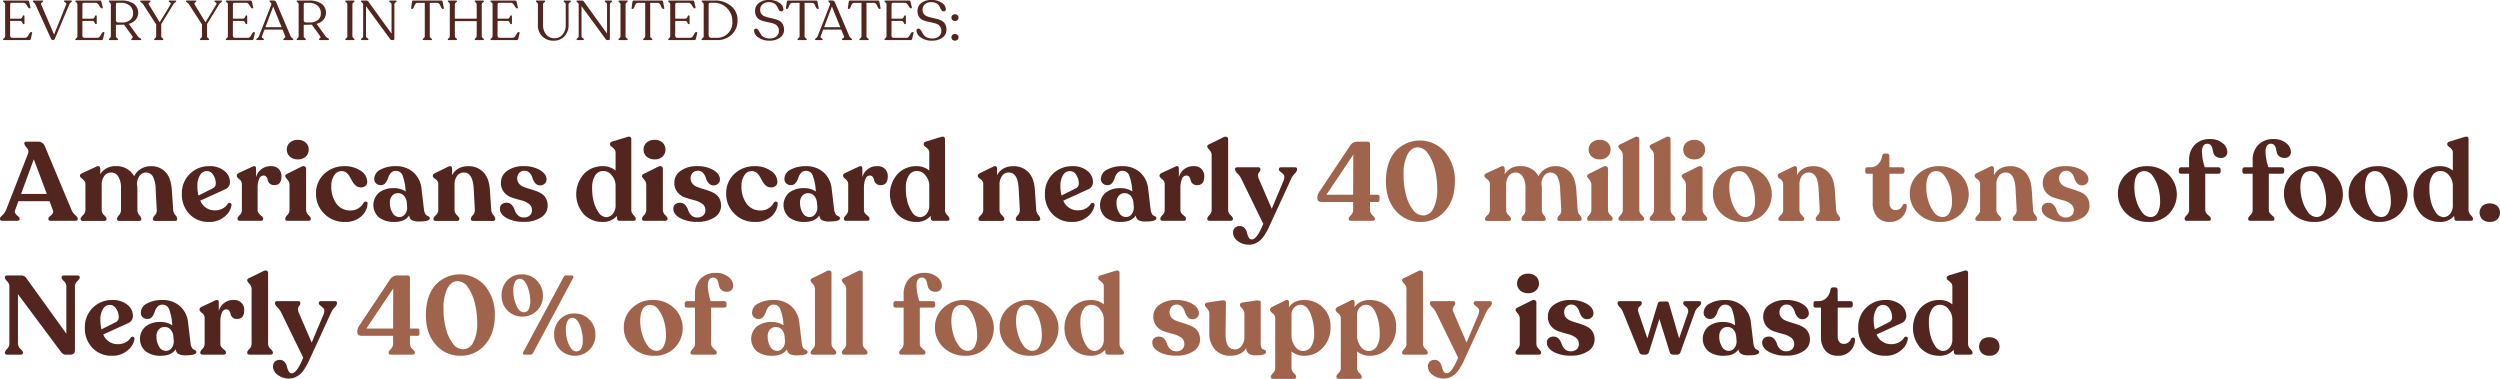 <svg id="Layer_3" data-name="Layer 3" xmlns="http://www.w3.org/2000/svg" viewBox="0 0 907.594 137.535"><defs><style>.cls-1{fill:#52261e;}.cls-2{fill:#a0634c;}</style></defs><path class="cls-1" d="M95.62,405.248q-.426,0-.425-.243v-.041q0-.141.375-.436a.883.883,0,0,0,.375-.718V392.313a.795.795,0,0,0-.182-.537,1.971,1.971,0,0,0-.375-.344.355.355,0,0,1-.192-.273v-.061q0-.223.364-.223h8.583a.492.492,0,0,1,.506.445l.486,2.004q.081.405-.243.405H104.79q-.203,0-.456-.314a4.795,4.795,0,0,1-.465-.698,2.848,2.848,0,0,0-.547-.698,1.014,1.014,0,0,0-.698-.314h-4.292q-.567,0-.567.688v5.081h3.684a.605.605,0,0,0,.445-.182,1.198,1.198,0,0,0,.273-.415,2.607,2.607,0,0,1,.203-.415.309.309,0,0,1,.253-.182h.081q.263,0,.263.344v2.49c0,.23-.088.344-.263.344H102.624a.308.308,0,0,1-.253-.182,3.019,3.019,0,0,1-.203-.395,1.254,1.254,0,0,0-.273-.395.605.605,0,0,0-.445-.182H97.766l-.02,5.243a.988.988,0,0,0,.192.617.657.657,0,0,0,.557.253h4.757a.968.968,0,0,0,.688-.324,2.675,2.675,0,0,0,.516-.719,4.011,4.011,0,0,1,.445-.719c.168-.215.327-.324.476-.324h.122a.231.231,0,0,1,.212.122.366.366,0,0,1,.03.283l-.486,2.044a.508.508,0,0,1-.526.466Z" transform="translate(-94.082 -390.693)"/><path class="cls-1" d="M119.81,390.875q.384,0,.384.223v.061q0,.162-.384.425a1.551,1.551,0,0,0-.567.709l-5.223,12.429a.779.779,0,0,1-.729.526.753.753,0,0,1-.688-.506l-5.668-12.429a1.9,1.9,0,0,0-.557-.699q-.354-.273-.354-.455v-.041q0-.243.425-.243h2.895q.426,0,.425.243v.041a.327.327,0,0,1-.162.243,2.917,2.917,0,0,1-.324.212.756.756,0,0,0-.273.273.418.418,0,0,0,.01.425l4.696,10.931,4.413-10.952a.433.433,0,0,0-.081-.506,1.928,1.928,0,0,0-.476-.344c-.183-.094-.273-.189-.273-.283v-.061q0-.223.405-.223Z" transform="translate(-94.082 -390.693)"/><path class="cls-1" d="M121.854,405.248q-.426,0-.425-.243v-.041q0-.141.375-.436a.883.883,0,0,0,.375-.718V392.313a.795.795,0,0,0-.182-.537,1.971,1.971,0,0,0-.375-.344.355.355,0,0,1-.192-.273v-.061q0-.223.364-.223h8.583a.492.492,0,0,1,.506.445l.486,2.004q.081.405-.243.405h-.101q-.203,0-.456-.314a4.794,4.794,0,0,1-.465-.698,2.848,2.848,0,0,0-.547-.698,1.014,1.014,0,0,0-.698-.314h-4.292q-.567,0-.567.688v5.081h3.684a.605.605,0,0,0,.445-.182,1.197,1.197,0,0,0,.273-.415,2.607,2.607,0,0,1,.203-.415.309.309,0,0,1,.253-.182h.081q.263,0,.263.344v2.49c0,.23-.088.344-.263.344h-.081a.308.308,0,0,1-.253-.182,3.019,3.019,0,0,1-.203-.395,1.254,1.254,0,0,0-.273-.395.605.605,0,0,0-.445-.182H124l-.02,5.243a.988.988,0,0,0,.192.617.657.657,0,0,0,.557.253h4.757a.968.968,0,0,0,.688-.324,2.675,2.675,0,0,0,.516-.719,4.012,4.012,0,0,1,.445-.719c.168-.215.327-.324.476-.324h.122a.231.231,0,0,1,.212.122.366.366,0,0,1,.03.283l-.486,2.044a.508.508,0,0,1-.526.466Z" transform="translate(-94.082 -390.693)"/><path class="cls-1" d="M144.081,403.831a1.92,1.92,0,0,0,.557.537c.223.142.397.25.526.324a.32.32,0,0,1,.192.273v.041q0,.242-.405.243h-2.813q-.406,0-.405-.243v-.041c0-.094.071-.196.213-.304a1.192,1.192,0,0,0,.293-.293q.081-.132-.101-.537l-3.037-4.19a4.467,4.467,0,0,1-.506.021l-2.429.041v4.129a.704.704,0,0,0,.192.506,2.588,2.588,0,0,0,.395.344q.202.142.202.284v.041q0,.242-.405.243h-2.55q-.406,0-.405-.243v-.041q0-.141.365-.436a.873.873,0,0,0,.364-.698V392.292a.875.875,0,0,0-.364-.698c-.243-.195-.365-.341-.365-.435v-.041q0-.243.405-.243h4.149A7.808,7.808,0,0,1,142.563,391.999a4.034,4.034,0,0,1,.81,5.82,4.928,4.928,0,0,1-2.53,1.539Zm-5.668-4.98a4.479,4.479,0,0,0,2.875-.87,2.886,2.886,0,0,0,1.093-2.389,3.482,3.482,0,0,0-1.245-2.895,4.8,4.8,0,0,0-3.087-.992h-1.356q-.527,0-.526.688v5.506q0,.951.85.951Z" transform="translate(-94.082 -390.693)"/><path class="cls-1" d="M157.664,390.875q.404,0,.405.223v.061c0,.121-.139.27-.415.445a1.943,1.943,0,0,0-.658.688l-4.373,7.146v4.393a.704.704,0,0,0,.192.506,2.875,2.875,0,0,0,.384.344.381.381,0,0,1,.192.284v.041q0,.242-.385.243h-2.55q-.405,0-.405-.243v-.041q0-.141.364-.436a.873.873,0,0,0,.364-.698v-4.271l-4.696-7.267a2.148,2.148,0,0,0-.668-.658c-.297-.195-.445-.354-.445-.476v-.041q0-.243.405-.243H148.332q.404,0,.405.243v.041c0,.094-.084.199-.253.313a2.281,2.281,0,0,0-.385.314q-.132.141.01.506l3.947,6.498,3.947-6.498q.162-.384.01-.526a2.537,2.537,0,0,0-.425-.304c-.182-.107-.273-.209-.273-.303v-.041q0-.243.364-.243Z" transform="translate(-94.082 -390.693)"/><path class="cls-1" d="M174.284,390.875q.404,0,.405.223v.061c0,.121-.139.27-.415.445a1.943,1.943,0,0,0-.658.688l-4.373,7.146v4.393a.704.704,0,0,0,.192.506,2.875,2.875,0,0,0,.384.344.381.381,0,0,1,.192.284v.041q0,.242-.385.243h-2.55q-.405,0-.405-.243v-.041q0-.141.364-.436a.873.873,0,0,0,.364-.698v-4.271l-4.696-7.267a2.148,2.148,0,0,0-.668-.658c-.297-.195-.445-.354-.445-.476v-.041q0-.243.405-.243h2.956q.404,0,.405.243v.041c0,.094-.084.199-.253.313a2.281,2.281,0,0,0-.385.314q-.132.141.01.506l3.947,6.498,3.947-6.498q.162-.384.01-.526a2.538,2.538,0,0,0-.425-.304c-.182-.107-.273-.209-.273-.303v-.041q0-.243.364-.243Z" transform="translate(-94.082 -390.693)"/><path class="cls-1" d="M176.49,405.248q-.426,0-.425-.243v-.041q0-.141.375-.436a.883.883,0,0,0,.375-.718V392.313a.795.795,0,0,0-.182-.537,1.971,1.971,0,0,0-.375-.344.355.355,0,0,1-.192-.273v-.061q0-.223.364-.223h8.583a.492.492,0,0,1,.506.445l.486,2.004q.081.405-.243.405h-.101q-.203,0-.456-.314a4.795,4.795,0,0,1-.465-.698,2.848,2.848,0,0,0-.547-.698,1.014,1.014,0,0,0-.698-.314h-4.292q-.567,0-.567.688v5.081h3.684a.605.605,0,0,0,.445-.182,1.198,1.198,0,0,0,.273-.415,2.607,2.607,0,0,1,.203-.415.309.309,0,0,1,.253-.182h.081q.263,0,.263.344v2.49c0,.23-.088.344-.263.344h-.081a.308.308,0,0,1-.253-.182,3.019,3.019,0,0,1-.203-.395,1.254,1.254,0,0,0-.273-.395.605.605,0,0,0-.445-.182h-3.684l-.02,5.243a.988.988,0,0,0,.192.617.657.657,0,0,0,.557.253h4.757a.968.968,0,0,0,.688-.324,2.675,2.675,0,0,0,.516-.719,4.011,4.011,0,0,1,.445-.719c.168-.215.327-.324.476-.324h.122a.231.231,0,0,1,.212.122.366.366,0,0,1,.03.283l-.486,2.044a.508.508,0,0,1-.526.466Z" transform="translate(-94.082 -390.693)"/><path class="cls-1" d="M199.586,403.831a1.634,1.634,0,0,0,.577.678q.395.273.395.456v.041q0,.242-.385.243h-2.854q-.385,0-.385-.243v-.041a.335.335,0,0,1,.142-.243,1.594,1.594,0,0,1,.294-.202.643.643,0,0,0,.253-.263.471.471,0,0,0,0-.425l-.972-2.389h-6.559l-.891,2.389a.495.495,0,0,0-.01.425.582.582,0,0,0,.243.263,1.951,1.951,0,0,1,.304.202.33.33,0,0,1,.152.243v.041q0,.242-.425.243H187.542q-.405,0-.405-.243v-.041q0-.162.395-.436a1.476,1.476,0,0,0,.557-.698l4.494-11.478q.141-.344-.243-.719-.385-.374-.384-.476v-.061q0-.223.283-.223h1.174a.975.975,0,0,1,.951.668Zm-9.15-3.259h5.871l-3.037-7.51Z" transform="translate(-94.082 -390.693)"/><path class="cls-1" d="M212.258,403.831a1.92,1.92,0,0,0,.557.537c.223.142.397.25.526.324a.32.32,0,0,1,.192.273v.041q0,.242-.405.243h-2.813q-.406,0-.405-.243v-.041c0-.094.071-.196.213-.304a1.192,1.192,0,0,0,.293-.293q.081-.132-.101-.537l-3.037-4.19a4.467,4.467,0,0,1-.506.021l-2.429.041v4.129a.704.704,0,0,0,.192.506,2.588,2.588,0,0,0,.395.344q.202.142.202.284v.041q0,.242-.405.243h-2.55q-.406,0-.405-.243v-.041q0-.141.365-.436a.873.873,0,0,0,.364-.698V392.292a.875.875,0,0,0-.364-.698c-.243-.195-.365-.341-.365-.435v-.041q0-.243.405-.243h4.149a7.808,7.808,0,0,1,4.413,1.124,4.034,4.034,0,0,1,.81,5.82,4.928,4.928,0,0,1-2.53,1.539Zm-5.668-4.98a4.479,4.479,0,0,0,2.875-.87,2.886,2.886,0,0,0,1.093-2.389,3.482,3.482,0,0,0-1.245-2.895,4.8,4.8,0,0,0-3.087-.992h-1.356q-.527,0-.526.688v5.506q0,.951.85.951Z" transform="translate(-94.082 -390.693)"/><path class="cls-1" d="M219.444,405.005v-.041q0-.141.365-.425a.847.847,0,0,0,.364-.688V392.292a.875.875,0,0,0-.364-.698c-.243-.195-.365-.341-.365-.435v-.041q0-.243.405-.243h2.53q.404,0,.405.243v.041a.381.381,0,0,1-.192.283,2.979,2.979,0,0,0-.385.344.704.704,0,0,0-.192.506v11.559a.834.834,0,0,0,.384.688q.385.283.385.425v.041q0,.242-.405.243h-2.53Q219.444,405.248,219.444,405.005Z" transform="translate(-94.082 -390.693)"/><path class="cls-1" d="M237.663,390.875q.405,0,.405.263v.041q0,.142-.405.425a.825.825,0,0,0-.405.688v12.409q0,.546-.506.546h-.506q-.303,0-.647-.526l-8.644-11.781v10.83a.725.725,0,0,0,.213.536,3.005,3.005,0,0,0,.435.364q.223.152.223.294v.041q0,.242-.425.243h-1.842c-.271,0-.405-.081-.405-.243v-.041q0-.141.384-.456a.931.931,0,0,0,.385-.739V392.313a.673.673,0,0,0-.192-.496,2.753,2.753,0,0,0-.385-.324.355.355,0,0,1-.192-.273v-.081c0-.175.134-.263.405-.263h1.538a.858.858,0,0,1,.729.405l8.401,11.62V392.292a.822.822,0,0,0-.415-.688q-.415-.283-.415-.425v-.041q0-.263.425-.263Z" transform="translate(-94.082 -390.693)"/><path class="cls-1" d="M247.946,405.248q-.405,0-.405-.243v-.041q0-.141.375-.436a.866.866,0,0,0,.375-.698v-12.085h-2.753a.783.783,0,0,0-.617.344,2.55,2.55,0,0,0-.415.749,4.767,4.767,0,0,1-.334.749c-.128.23-.253.344-.375.344h-.182q-.324,0-.263-.405l.324-2.207a.46.46,0,0,1,.506-.445H254.242a.502.502,0,0,1,.526.445l.445,2.227q.081.385-.243.384h-.203c-.122,0-.253-.114-.395-.344a4.781,4.781,0,0,1-.375-.749,2.705,2.705,0,0,0-.456-.749.839.839,0,0,0-.638-.344H250.112v12.085a.704.704,0,0,0,.192.506,2.585,2.585,0,0,0,.395.344c.135.095.203.189.203.284v.041q0,.242-.425.243Z" transform="translate(-94.082 -390.693)"/><path class="cls-1" d="M257.056,405.248q-.406,0-.405-.243v-.041q0-.141.365-.436a.873.873,0,0,0,.364-.698V392.292a.875.875,0,0,0-.364-.698c-.243-.195-.365-.341-.365-.435v-.041q0-.243.405-.243h2.53q.404,0,.405.243v.041a.381.381,0,0,1-.192.283,2.979,2.979,0,0,0-.385.344.704.704,0,0,0-.192.506l-.021,5.182h7.956l-.021-5.182a.873.873,0,0,0-.364-.698c-.243-.195-.364-.341-.364-.435v-.041q0-.243.405-.243h2.53q.426,0,.425.243v.041c0,.094-.068.189-.203.283a2.641,2.641,0,0,0-.395.344.705.705,0,0,0-.192.506v11.539a.704.704,0,0,0,.192.506,2.585,2.585,0,0,0,.395.344c.135.095.203.189.203.284v.041q0,.242-.425.243H266.812q-.405,0-.405-.243v-.041q0-.141.364-.436a.872.872,0,0,0,.364-.698l.021-5.466h-7.935v5.466a.704.704,0,0,0,.192.506,2.908,2.908,0,0,0,.385.344.382.382,0,0,1,.192.284v.041q0,.242-.405.243Z" transform="translate(-94.082 -390.693)"/><path class="cls-1" d="M272.582,405.248q-.426,0-.425-.243v-.041q0-.141.375-.436a.883.883,0,0,0,.375-.718V392.313a.795.795,0,0,0-.182-.537,1.971,1.971,0,0,0-.375-.344.355.355,0,0,1-.192-.273v-.061q0-.223.364-.223h8.583a.492.492,0,0,1,.506.445l.486,2.004q.081.405-.243.405H281.752q-.203,0-.456-.314a4.795,4.795,0,0,1-.465-.698,2.848,2.848,0,0,0-.547-.698,1.014,1.014,0,0,0-.698-.314h-4.292q-.567,0-.567.688v5.081h3.684a.605.605,0,0,0,.445-.182,1.198,1.198,0,0,0,.273-.415,2.607,2.607,0,0,1,.203-.415.309.309,0,0,1,.253-.182h.081q.263,0,.263.344v2.49c0,.23-.088.344-.263.344h-.081a.308.308,0,0,1-.253-.182,3.019,3.019,0,0,1-.203-.395,1.254,1.254,0,0,0-.273-.395.605.605,0,0,0-.445-.182h-3.684l-.02,5.243a.988.988,0,0,0,.192.617.657.657,0,0,0,.557.253h4.757a.968.968,0,0,0,.688-.324,2.675,2.675,0,0,0,.516-.719,4.012,4.012,0,0,1,.445-.719c.168-.215.327-.324.476-.324h.122a.231.231,0,0,1,.212.122.366.366,0,0,1,.03.283l-.486,2.044a.508.508,0,0,1-.526.466Z" transform="translate(-94.082 -390.693)"/><path class="cls-1" d="M295.091,405.451a5.443,5.443,0,0,1-5.729-5.79v-7.369a.846.846,0,0,0-.364-.688q-.364-.283-.364-.425v-.061q0-.243.405-.243h2.551q.404,0,.405.243v.061q0,.142-.385.425a.834.834,0,0,0-.384.688v7.369a5.291,5.291,0,0,0,1.154,3.583,3.838,3.838,0,0,0,3.057,1.336,3.698,3.698,0,0,0,2.854-1.306,5.21,5.21,0,0,0,1.174-3.613v-7.369a.835.835,0,0,0-.385-.688q-.385-.283-.385-.425v-.061q0-.243.425-.243h1.781q.426,0,.425.243v.061q0,.142-.415.425a.821.821,0,0,0-.415.688v7.389a5.838,5.838,0,0,1-1.498,4.19A5.139,5.139,0,0,1,295.091,405.451Z" transform="translate(-94.082 -390.693)"/><path class="cls-1" d="M315.901,390.875q.405,0,.405.263v.041q0,.142-.405.425a.825.825,0,0,0-.405.688v12.409q0,.546-.506.546h-.506q-.303,0-.647-.526l-8.644-11.781v10.83a.725.725,0,0,0,.213.536,3.006,3.006,0,0,0,.435.364q.223.152.223.294v.041q0,.242-.425.243h-1.842c-.271,0-.405-.081-.405-.243v-.041q0-.141.384-.456a.931.931,0,0,0,.385-.739V392.313a.673.673,0,0,0-.192-.496,2.752,2.752,0,0,0-.385-.324.354.354,0,0,1-.192-.273v-.081c0-.175.134-.263.405-.263H305.334a.858.858,0,0,1,.729.405l8.401,11.62V392.292a.822.822,0,0,0-.415-.688q-.415-.283-.415-.425v-.041q0-.263.425-.263Z" transform="translate(-94.082 -390.693)"/><path class="cls-1" d="M318.613,405.005v-.041q0-.141.365-.425a.847.847,0,0,0,.364-.688V392.292a.875.875,0,0,0-.364-.698c-.243-.195-.365-.341-.365-.435v-.041q0-.243.405-.243h2.53q.404,0,.405.243v.041a.381.381,0,0,1-.192.283,2.979,2.979,0,0,0-.385.344.704.704,0,0,0-.192.506v11.559a.834.834,0,0,0,.384.688q.385.283.385.425v.041q0,.242-.405.243h-2.53Q318.613,405.248,318.613,405.005Z" transform="translate(-94.082 -390.693)"/><path class="cls-1" d="M327.966,405.248q-.405,0-.405-.243v-.041q0-.141.375-.436a.866.866,0,0,0,.375-.698v-12.085h-2.753a.783.783,0,0,0-.617.344,2.55,2.55,0,0,0-.415.749,4.767,4.767,0,0,1-.334.749c-.128.23-.253.344-.375.344h-.182q-.324,0-.263-.405l.324-2.207a.46.46,0,0,1,.506-.445h10.061a.502.502,0,0,1,.526.445l.445,2.227q.081.385-.243.384h-.203c-.122,0-.253-.114-.395-.344a4.781,4.781,0,0,1-.375-.749,2.705,2.705,0,0,0-.456-.749.839.839,0,0,0-.638-.344h-2.793v12.085a.704.704,0,0,0,.192.506,2.585,2.585,0,0,0,.395.344c.135.095.203.189.203.284v.041q0,.242-.425.243Z" transform="translate(-94.082 -390.693)"/><path class="cls-1" d="M337.075,405.248q-.426,0-.425-.243v-.041q0-.141.375-.436a.883.883,0,0,0,.375-.718V392.313a.795.795,0,0,0-.182-.537,1.971,1.971,0,0,0-.375-.344.355.355,0,0,1-.192-.273v-.061q0-.223.364-.223h8.583a.492.492,0,0,1,.506.445l.486,2.004q.081.405-.243.405h-.101q-.203,0-.456-.314a4.795,4.795,0,0,1-.465-.698,2.848,2.848,0,0,0-.547-.698,1.014,1.014,0,0,0-.698-.314h-4.292q-.567,0-.567.688v5.081h3.684a.605.605,0,0,0,.445-.182,1.198,1.198,0,0,0,.273-.415,2.607,2.607,0,0,1,.203-.415.309.309,0,0,1,.253-.182h.081q.263,0,.263.344v2.49c0,.23-.088.344-.263.344h-.081a.308.308,0,0,1-.253-.182,3.019,3.019,0,0,1-.203-.395,1.254,1.254,0,0,0-.273-.395.605.605,0,0,0-.445-.182h-3.684l-.02,5.243a.988.988,0,0,0,.192.617.657.657,0,0,0,.557.253h4.757a.968.968,0,0,0,.688-.324,2.675,2.675,0,0,0,.516-.719,4.011,4.011,0,0,1,.445-.719c.168-.215.327-.324.476-.324h.122a.231.231,0,0,1,.212.122.366.366,0,0,1,.03.283l-.486,2.044a.508.508,0,0,1-.526.466Z" transform="translate(-94.082 -390.693)"/><path class="cls-1" d="M349.221,405.248q-.426,0-.425-.243v-.041q0-.162.375-.456a.851.851,0,0,0,.375-.678V392.292a.867.867,0,0,0-.375-.698c-.25-.195-.375-.341-.375-.435v-.041q0-.243.425-.243h4.433a8.784,8.784,0,0,1,5.799,1.974,6.313,6.313,0,0,1,2.379,5.091,6.95,6.95,0,0,1-2.116,5.324,7.49,7.49,0,0,1-5.334,1.984Zm3.077-.83h1.964a5.485,5.485,0,0,0,5.688-5.83,6.611,6.611,0,0,0-1.974-4.969,6.457,6.457,0,0,0-4.646-1.913h-1.417q-.567,0-.566.648v10.951a1.214,1.214,0,0,0,.253.82A.872.872,0,0,0,352.297,404.418Z" transform="translate(-94.082 -390.693)"/><path class="cls-1" d="M373.532,405.451a6.574,6.574,0,0,1-4.19-1.205,3.238,3.238,0,0,1-1.518-2.358.838.838,0,0,1,.203-.587.726.726,0,0,1,.566-.223.917.917,0,0,1,.678.395,5.792,5.792,0,0,1,.567.901,7.635,7.635,0,0,0,.658,1.042,2.971,2.971,0,0,0,1.185.88,4.635,4.635,0,0,0,1.933.365,3.503,3.503,0,0,0,2.338-.759,2.437,2.437,0,0,0,.901-1.954,2.605,2.605,0,0,0-1.71-2.601,10.136,10.136,0,0,0-1.68-.476q-.921-.182-1.852-.405a8.032,8.032,0,0,1-1.69-.597,2.928,2.928,0,0,1-1.235-1.185,3.983,3.983,0,0,1-.476-2.044,3.51,3.51,0,0,1,1.346-2.844,5.662,5.662,0,0,1,3.694-1.103,6.286,6.286,0,0,1,3.815,1.053,2.89,2.89,0,0,1,1.427,2.247.725.725,0,0,1-.83.81.833.833,0,0,1-.678-.344,3.992,3.992,0,0,1-.496-.83,7.193,7.193,0,0,0-.546-.972,2.541,2.541,0,0,0-1.022-.83,3.896,3.896,0,0,0-1.731-.344,3.266,3.266,0,0,0-2.308.769,2.56,2.56,0,0,0-.83,1.964,2.451,2.451,0,0,0,.476,1.559,2.751,2.751,0,0,0,1.245.891,11.917,11.917,0,0,0,1.69.476q.921.193,1.842.436a8.339,8.339,0,0,1,1.69.638,3.004,3.004,0,0,1,1.245,1.234,4.162,4.162,0,0,1,.476,2.075,3.344,3.344,0,0,1-1.498,2.854A6.158,6.158,0,0,1,373.532,405.451Z" transform="translate(-94.082 -390.693)"/><path class="cls-1" d="M384.018,405.248q-.405,0-.405-.243v-.041q0-.141.375-.436a.866.866,0,0,0,.375-.698v-12.085H381.608a.783.783,0,0,0-.617.344,2.55,2.55,0,0,0-.415.749,4.767,4.767,0,0,1-.334.749c-.128.23-.253.344-.375.344h-.182q-.324,0-.263-.405l.324-2.207a.46.46,0,0,1,.506-.445H390.313a.502.502,0,0,1,.526.445l.445,2.227q.081.385-.243.384h-.203c-.122,0-.253-.114-.395-.344a4.781,4.781,0,0,1-.375-.749,2.705,2.705,0,0,0-.456-.749.839.839,0,0,0-.638-.344h-2.793v12.085a.704.704,0,0,0,.192.506,2.585,2.585,0,0,0,.395.344c.135.095.203.189.203.284v.041q0,.242-.425.243Z" transform="translate(-94.082 -390.693)"/><path class="cls-1" d="M402.418,403.831a1.634,1.634,0,0,0,.577.678q.395.273.395.456v.041q0,.242-.385.243h-2.854q-.385,0-.385-.243v-.041a.335.335,0,0,1,.142-.243,1.594,1.594,0,0,1,.294-.202.643.643,0,0,0,.253-.263.471.471,0,0,0,0-.425l-.972-2.389h-6.559l-.891,2.389a.495.495,0,0,0-.01.425.581.581,0,0,0,.243.263,1.951,1.951,0,0,1,.304.202.33.33,0,0,1,.152.243v.041q0,.242-.425.243H390.374q-.405,0-.405-.243v-.041q0-.162.395-.436a1.476,1.476,0,0,0,.557-.698l4.494-11.478q.141-.344-.243-.719-.385-.374-.384-.476v-.061q0-.223.283-.223h1.174a.975.975,0,0,1,.951.668Zm-9.15-3.259h5.871l-3.037-7.51Z" transform="translate(-94.082 -390.693)"/><path class="cls-1" d="M406.487,405.248q-.405,0-.405-.243v-.041q0-.141.375-.436a.866.866,0,0,0,.375-.698v-12.085h-2.753a.783.783,0,0,0-.617.344,2.55,2.55,0,0,0-.415.749,4.768,4.768,0,0,1-.334.749c-.128.23-.253.344-.375.344h-.182q-.324,0-.263-.405l.324-2.207a.46.46,0,0,1,.506-.445h10.061a.502.502,0,0,1,.526.445l.445,2.227q.081.385-.243.384h-.203c-.122,0-.253-.114-.395-.344a4.781,4.781,0,0,1-.375-.749,2.705,2.705,0,0,0-.456-.749.839.839,0,0,0-.638-.344h-2.793v12.085a.704.704,0,0,0,.192.506,2.586,2.586,0,0,0,.395.344c.135.095.203.189.203.284v.041q0,.242-.425.243Z" transform="translate(-94.082 -390.693)"/><path class="cls-1" d="M415.597,405.248q-.426,0-.425-.243v-.041q0-.141.375-.436a.883.883,0,0,0,.375-.718V392.313a.795.795,0,0,0-.182-.537,1.971,1.971,0,0,0-.375-.344.355.355,0,0,1-.192-.273v-.061q0-.223.364-.223h8.583a.492.492,0,0,1,.506.445l.486,2.004q.081.405-.243.405h-.101q-.203,0-.456-.314a4.794,4.794,0,0,1-.465-.698,2.848,2.848,0,0,0-.547-.698,1.014,1.014,0,0,0-.698-.314h-4.292q-.567,0-.567.688v5.081h3.684a.605.605,0,0,0,.445-.182,1.198,1.198,0,0,0,.273-.415,2.607,2.607,0,0,1,.203-.415.309.309,0,0,1,.253-.182h.081q.263,0,.263.344v2.49c0,.23-.088.344-.263.344h-.081a.308.308,0,0,1-.253-.182,3.019,3.019,0,0,1-.203-.395,1.254,1.254,0,0,0-.273-.395.605.605,0,0,0-.445-.182h-3.684l-.02,5.243a.988.988,0,0,0,.192.617.657.657,0,0,0,.557.253H423.228a.968.968,0,0,0,.688-.324,2.675,2.675,0,0,0,.516-.719,4.011,4.011,0,0,1,.445-.719c.168-.215.327-.324.476-.324h.122a.231.231,0,0,1,.212.122.366.366,0,0,1,.03.283l-.486,2.044a.508.508,0,0,1-.526.466Z" transform="translate(-94.082 -390.693)"/><path class="cls-1" d="M432.499,405.451a6.574,6.574,0,0,1-4.19-1.205,3.238,3.238,0,0,1-1.518-2.358.838.838,0,0,1,.203-.587.726.726,0,0,1,.566-.223.917.917,0,0,1,.678.395,5.792,5.792,0,0,1,.567.901,7.635,7.635,0,0,0,.658,1.042,2.971,2.971,0,0,0,1.185.88,4.635,4.635,0,0,0,1.933.365,3.503,3.503,0,0,0,2.338-.759,2.437,2.437,0,0,0,.901-1.954,2.605,2.605,0,0,0-1.71-2.601,10.136,10.136,0,0,0-1.68-.476q-.921-.182-1.852-.405a8.032,8.032,0,0,1-1.69-.597,2.928,2.928,0,0,1-1.235-1.185,3.983,3.983,0,0,1-.476-2.044,3.51,3.51,0,0,1,1.346-2.844,5.662,5.662,0,0,1,3.694-1.103,6.286,6.286,0,0,1,3.815,1.053,2.89,2.89,0,0,1,1.427,2.247.725.725,0,0,1-.83.81.833.833,0,0,1-.678-.344,3.992,3.992,0,0,1-.496-.83,7.193,7.193,0,0,0-.546-.972,2.541,2.541,0,0,0-1.022-.83,3.896,3.896,0,0,0-1.731-.344,3.266,3.266,0,0,0-2.308.769,2.56,2.56,0,0,0-.83,1.964,2.451,2.451,0,0,0,.476,1.559,2.751,2.751,0,0,0,1.245.891,11.918,11.918,0,0,0,1.69.476q.921.193,1.842.436a8.34,8.34,0,0,1,1.69.638,3.004,3.004,0,0,1,1.245,1.234,4.163,4.163,0,0,1,.476,2.075,3.344,3.344,0,0,1-1.498,2.854A6.158,6.158,0,0,1,432.499,405.451Z" transform="translate(-94.082 -390.693)"/><path class="cls-1" d="M440.778,398.305a1.335,1.335,0,0,1-.921-.314,1.114,1.114,0,0,1-.354-.88,1.173,1.173,0,0,1,.354-.911,1.458,1.458,0,0,1,1.832,0,1.157,1.157,0,0,1,.364.911,1.107,1.107,0,0,1-.364.871A1.322,1.322,0,0,1,440.778,398.305Zm0,7.146a1.338,1.338,0,0,1-.921-.314,1.114,1.114,0,0,1-.354-.88,1.172,1.172,0,0,1,.354-.911,1.458,1.458,0,0,1,1.832,0,1.156,1.156,0,0,1,.364.911,1.106,1.106,0,0,1-.364.87A1.323,1.323,0,0,1,440.778,405.451Z" transform="translate(-94.082 -390.693)"/><path class="cls-1" d="M120.073,466.973a4.919,4.919,0,0,0,1.316,1.781q.911.811.911,1.296v.121q0,.689-.891.688H112.543q-.891,0-.891-.688v-.121a1.139,1.139,0,0,1,.546-.83,4.981,4.981,0,0,0,.952-.972,1.256,1.256,0,0,0,.122-1.275l-1.215-3.239H100.762l-1.174,3.239a1.254,1.254,0,0,0,.122,1.275,4.967,4.967,0,0,0,.952.972,1.139,1.139,0,0,1,.546.83v.121q0,.689-.931.688H94.972q-.891,0-.891-.688v-.121q0-.486.891-1.275a4.761,4.761,0,0,0,1.295-1.802l8.057-20.688a2.067,2.067,0,0,0-.546-1.984,4.432,4.432,0,0,1-.871-1.376v-.162q0-.647.81-.648h4.21a2.573,2.573,0,0,1,2.47,1.741Zm-18.34-5.871h9.352l-4.737-12.591Z" transform="translate(-94.082 -390.693)"/><path class="cls-1" d="M156.956,466.932a3.291,3.291,0,0,0,.769,1.822,2.499,2.499,0,0,1,.688,1.296v.162q0,.689-.891.688h-7.004q-.932,0-.931-.688v-.162a2.458,2.458,0,0,1,.749-1.255,2.393,2.393,0,0,0,.668-1.822l-.405-7.409a11.019,11.019,0,0,0-1.012-4.798,2.885,2.885,0,0,0-4.818-.263,5.288,5.288,0,0,0-.972,3.037,10.066,10.066,0,0,1,.162,1.943v7.49a2.794,2.794,0,0,0,.709,1.822,2.499,2.499,0,0,1,.708,1.255v.162q0,.689-.891.688h-7.004q-.932,0-.931-.688v-.162a2.476,2.476,0,0,1,.729-1.255,2.752,2.752,0,0,0,.729-1.822v-7.895a7.806,7.806,0,0,0-.972-4.251,2.932,2.932,0,0,0-2.551-1.498,3.004,3.004,0,0,0-2.551,1.255,5.295,5.295,0,0,0-.931,3.239v9.15a2.526,2.526,0,0,0,.871,1.822q.87.85.871,1.255v.162q0,.689-.931.688H124.283q-.932,0-.931-.688v-.162q0-.404.871-1.255a2.528,2.528,0,0,0,.871-1.822v-9.433a1.841,1.841,0,0,0-.486-1.295,7.764,7.764,0,0,0-.992-.911,1.042,1.042,0,0,1-.506-.79v-.162q0-.445.85-.851l5.101-2.348a1.028,1.028,0,0,1,1.053-.061,1.049,1.049,0,0,1,.364.911v1.903a6.25,6.25,0,0,1,5.587-2.915,7.187,7.187,0,0,1,6.721,3.644,6.082,6.082,0,0,1,2.449-2.672,7.127,7.127,0,0,1,3.705-.972,7.016,7.016,0,0,1,5.142,2.044q2.065,2.045,2.389,6.66Z" transform="translate(-94.082 -390.693)"/><path class="cls-1" d="M176.753,464.706a.758.758,0,0,1,.891-.324.667.667,0,0,1,.486.769,6.52,6.52,0,0,1-2.429,4.109,8.326,8.326,0,0,1-5.79,2.004,9.392,9.392,0,0,1-7.044-2.834,10.234,10.234,0,0,1-2.753-7.449,9.716,9.716,0,0,1,9.797-9.959,8.331,8.331,0,0,1,5.668,1.741,5.216,5.216,0,0,1,1.984,4.008,2.753,2.753,0,0,1-1.781,2.672l-8.988,4.089a5.557,5.557,0,0,0,5.344,3.522,5.735,5.735,0,0,0,2.773-.668A4.665,4.665,0,0,0,176.753,464.706Zm-7.571-11.903a2.833,2.833,0,0,0-2.51,1.518,7.29,7.29,0,0,0-.931,3.867,13.4,13.4,0,0,0,.405,3.481l5.223-2.631a1.936,1.936,0,0,0,1.053-1.903,5.542,5.542,0,0,0-.891-2.854A2.667,2.667,0,0,0,169.182,452.803Z" transform="translate(-94.082 -390.693)"/><path class="cls-1" d="M192.542,451.021a3.612,3.612,0,0,1,2.733,1.032,3.672,3.672,0,0,1,.992,2.652q0,3.198-2.591,3.198a2.313,2.313,0,0,1-1.64-.546,2.181,2.181,0,0,1-.708-1.194,3.198,3.198,0,0,0-.486-1.194,1.226,1.226,0,0,0-1.093-.546,1.734,1.734,0,0,0-1.619,1.295,8.399,8.399,0,0,0-.526,3.158v8.097a1.816,1.816,0,0,0,.506,1.275,9.226,9.226,0,0,0,1.012.951,1.1,1.1,0,0,1,.506.81v.162q0,.689-.891.688h-7.49q-.932,0-.931-.688v-.162q0-.404.79-1.255a2.599,2.599,0,0,0,.79-1.781V457.499a2.232,2.232,0,0,0-.931-1.741q-.932-.769-.931-1.174v-.162q0-.567.85-.972l4.858-2.268q1.295-.607,1.295.81v3.036A5.378,5.378,0,0,1,192.542,451.021Z" transform="translate(-94.082 -390.693)"/><path class="cls-1" d="M198.533,470.859q-.891,0-.891-.688v-.162a2.442,2.442,0,0,1,.77-1.255,2.677,2.677,0,0,0,.769-1.822v-9.15a2.871,2.871,0,0,0-.769-1.903q-.77-.89-.77-1.214v-.122q0-.404.85-.85l5.061-2.51a1.346,1.346,0,0,1,1.214-.061.931.931,0,0,1,.445.871v14.939a2.552,2.552,0,0,0,.851,1.822q.85.85.85,1.255v.162q0,.689-.931.688Zm6.539-23.3a4.035,4.035,0,0,1-2.854.992,4.185,4.185,0,0,1-2.895-.992,3.281,3.281,0,0,1-1.113-2.571,3.237,3.237,0,0,1,1.113-2.53,4.189,4.189,0,0,1,2.895-.992,4.039,4.039,0,0,1,2.854.992,3.296,3.296,0,0,1,1.073,2.53A3.341,3.341,0,0,1,205.072,447.56Z" transform="translate(-94.082 -390.693)"/><path class="cls-1" d="M219.262,471.264a10.093,10.093,0,0,1-7.47-2.996,9.812,9.812,0,0,1-2.976-7.166,9.458,9.458,0,0,1,2.976-7.287,10.411,10.411,0,0,1,7.227-2.793,10.108,10.108,0,0,1,5.931,1.619,4.819,4.819,0,0,1,2.449,4.049,1.966,1.966,0,0,1-.607,1.478,2.535,2.535,0,0,1-1.903.547,2.652,2.652,0,0,1-1.7-.688,5.559,5.559,0,0,1-1.194-1.498q-.466-.85-.951-1.7a5.034,5.034,0,0,0-1.215-1.438,2.634,2.634,0,0,0-1.7-.587,3.154,3.154,0,0,0-2.733,1.539,6.753,6.753,0,0,0-1.032,3.846,10.296,10.296,0,0,0,1.882,6.478,6.01,6.01,0,0,0,5,2.429,5.31,5.31,0,0,0,4.858-2.834.927.927,0,0,1,.587-.385.709.709,0,0,1,.607.162.683.683,0,0,1,.223.627,6.761,6.761,0,0,1-2.369,4.656A8.495,8.495,0,0,1,219.262,471.264Z" transform="translate(-94.082 -390.693)"/><path class="cls-1" d="M248.007,466.811a3.839,3.839,0,0,0,.465,1.498,1.597,1.597,0,0,0,.708.709,2.981,2.981,0,0,1,.648.344.658.658,0,0,1,.284.567q0,1.175-3.887,1.174a5.564,5.564,0,0,1-2.611-.465,2.132,2.132,0,0,1-.992-1.721q-1.579,2.349-5.384,2.348a8.942,8.942,0,0,1-5.506-1.579,5.973,5.973,0,0,1-.041-9.068,8.378,8.378,0,0,1,5.263-1.62,7.538,7.538,0,0,1,4.413,1.214l-.041-.486a19.04,19.04,0,0,0-1.134-5.425,2.525,2.525,0,0,0-2.469-1.579,2.23,2.23,0,0,0-1.782.81,4.805,4.805,0,0,0-.972,1.782,5.13,5.13,0,0,1-.931,1.781,2.032,2.032,0,0,1-1.66.81,2.465,2.465,0,0,1-1.761-.627,2.145,2.145,0,0,1-.668-1.64,3.771,3.771,0,0,1,2.247-3.36,11.194,11.194,0,0,1,5.526-1.255,9.342,9.342,0,0,1,6.437,2.227,9.201,9.201,0,0,1,2.956,6.073Zm-8.988,2.672a2.527,2.527,0,0,0,2.146-1.113,3.808,3.808,0,0,0,.729-2.53l-.122-1.417a4.4,4.4,0,0,0-1.032-2.672,2.846,2.846,0,0,0-2.166-.931,2.718,2.718,0,0,0-2.125.931,3.573,3.573,0,0,0-.83,2.47,6.946,6.946,0,0,0,.951,3.725A2.816,2.816,0,0,0,239.019,469.483Z" transform="translate(-94.082 -390.693)"/><path class="cls-1" d="M272.419,466.932a3.288,3.288,0,0,0,.77,1.822,2.497,2.497,0,0,1,.688,1.296v.162q0,.689-.931.688h-7.004q-.932,0-.931-.688v-.162a2.454,2.454,0,0,1,.749-1.255,2.595,2.595,0,0,0,.708-1.862l-.405-7.49q-.284-6.113-3.522-6.113a2.984,2.984,0,0,0-2.53,1.214,5.27,5.27,0,0,0-.911,3.239v9.19a2.526,2.526,0,0,0,.871,1.822q.87.85.871,1.255v.162q0,.689-.931.688h-7.531q-.932,0-.931-.688v-.162q0-.404.871-1.255a2.528,2.528,0,0,0,.871-1.822v-9.433a2.024,2.024,0,0,0-.304-1.093,2.05,2.05,0,0,0-.688-.709,2.956,2.956,0,0,1-.688-.546.957.957,0,0,1-.304-.648v-.162q0-.445.81-.851l4.818-2.348q.688-.323,1.032-.061a1.081,1.081,0,0,1,.344.911v2.267q1.74-3.28,5.992-3.279a7.323,7.323,0,0,1,5.243,2.064q2.165,2.065,2.49,6.559Z" transform="translate(-94.082 -390.693)"/><path class="cls-1" d="M284.241,471.224a12.542,12.542,0,0,1-6.235-1.376q-2.429-1.375-2.429-3.32a2.055,2.055,0,0,1,.668-1.66,2.629,2.629,0,0,1,1.761-.567,2.413,2.413,0,0,1,1.903.83,4.909,4.909,0,0,1,1.032,1.842,4.362,4.362,0,0,0,1.134,1.842,2.928,2.928,0,0,0,2.166.83,3.217,3.217,0,0,0,2.125-.688,2.431,2.431,0,0,0,.83-1.984,2.715,2.715,0,0,0-1.154-2.308,8.065,8.065,0,0,0-2.813-1.275q-1.66-.425-3.32-.972a6.155,6.155,0,0,1-2.814-1.903,5.279,5.279,0,0,1-1.154-3.542,5.099,5.099,0,0,1,2.288-4.271,9.774,9.774,0,0,1,5.931-1.68,11.308,11.308,0,0,1,6.012,1.437Q292.5,453.896,292.5,455.879a1.944,1.944,0,0,1-.668,1.498,2.348,2.348,0,0,1-1.64.607,2.247,2.247,0,0,1-1.822-.83,4.948,4.948,0,0,1-.972-1.822,4.702,4.702,0,0,0-1.012-1.822,2.414,2.414,0,0,0-1.903-.83,2.468,2.468,0,0,0-1.903.79,2.733,2.733,0,0,0-.729,1.923,2.973,2.973,0,0,0,.607,1.903,3.852,3.852,0,0,0,1.579,1.174,20.663,20.663,0,0,0,2.146.749q1.173.344,2.368.769a11.122,11.122,0,0,1,2.166,1.033,4.537,4.537,0,0,1,1.579,1.721,5.552,5.552,0,0,1,.607,2.692,4.9,4.9,0,0,1-2.348,4.15A10.845,10.845,0,0,1,284.241,471.224Z" transform="translate(-94.082 -390.693)"/><path class="cls-1" d="M323.269,466.973a2.637,2.637,0,0,0,.81,1.802q.809.871.81,1.275v.121q0,.689-.81.688h-5.02q-.932,0-.931-.891l-.081-.891a6.536,6.536,0,0,1-5.263,2.186,9.264,9.264,0,0,1-6.721-2.733,11.033,11.033,0,0,1,0-14.676,9.144,9.144,0,0,1,6.761-2.834,7.173,7.173,0,0,1,4.737,1.579v-6.478a1.85,1.85,0,0,0-.506-1.336,7.482,7.482,0,0,0-1.012-.891.994.994,0,0,1-.506-.77v-.122q0-.688.85-.931l5.304-1.619q1.579-.526,1.579.81Zm-9.15,2.551a3.145,3.145,0,0,0,2.409-1.154,4.595,4.595,0,0,0,1.033-3.178v-7.125a5.683,5.683,0,0,0-1.336-3.644,3.893,3.893,0,0,0-3.077-1.66,3.431,3.431,0,0,0-2.956,1.559,7.774,7.774,0,0,0-1.133,4.393,18.534,18.534,0,0,0,.465,4.737,12.094,12.094,0,0,0,1.781,4.23A3.58,3.58,0,0,0,314.119,469.523Z" transform="translate(-94.082 -390.693)"/><path class="cls-1" d="M328.045,470.859q-.891,0-.891-.688v-.162a2.442,2.442,0,0,1,.77-1.255,2.677,2.677,0,0,0,.769-1.822v-9.15a2.871,2.871,0,0,0-.769-1.903q-.77-.89-.77-1.214v-.122q0-.404.85-.85l5.061-2.51a1.346,1.346,0,0,1,1.214-.061.931.931,0,0,1,.445.871v14.939a2.552,2.552,0,0,0,.851,1.822q.85.85.85,1.255v.162q0,.689-.931.688Zm6.539-23.3a4.035,4.035,0,0,1-2.854.992,4.185,4.185,0,0,1-2.895-.992,3.281,3.281,0,0,1-1.113-2.571,3.237,3.237,0,0,1,1.113-2.53,4.189,4.189,0,0,1,2.895-.992,4.039,4.039,0,0,1,2.854.992,3.296,3.296,0,0,1,1.073,2.53A3.341,3.341,0,0,1,334.584,447.56Z" transform="translate(-94.082 -390.693)"/><path class="cls-1" d="M347.195,471.224a12.542,12.542,0,0,1-6.235-1.376q-2.429-1.375-2.429-3.32a2.055,2.055,0,0,1,.668-1.66,2.629,2.629,0,0,1,1.761-.567,2.413,2.413,0,0,1,1.903.83,4.909,4.909,0,0,1,1.032,1.842,4.362,4.362,0,0,0,1.134,1.842,2.928,2.928,0,0,0,2.166.83,3.217,3.217,0,0,0,2.125-.688,2.431,2.431,0,0,0,.83-1.984,2.715,2.715,0,0,0-1.154-2.308,8.065,8.065,0,0,0-2.813-1.275q-1.66-.425-3.32-.972a6.155,6.155,0,0,1-2.814-1.903,5.279,5.279,0,0,1-1.154-3.542,5.099,5.099,0,0,1,2.288-4.271,9.774,9.774,0,0,1,5.931-1.68,11.308,11.308,0,0,1,6.012,1.437q2.328,1.438,2.328,3.421a1.944,1.944,0,0,1-.668,1.498,2.348,2.348,0,0,1-1.64.607,2.247,2.247,0,0,1-1.822-.83,4.948,4.948,0,0,1-.972-1.822,4.702,4.702,0,0,0-1.012-1.822,2.414,2.414,0,0,0-1.903-.83,2.468,2.468,0,0,0-1.903.79,2.733,2.733,0,0,0-.729,1.923,2.973,2.973,0,0,0,.607,1.903,3.852,3.852,0,0,0,1.579,1.174,20.662,20.662,0,0,0,2.146.749q1.173.344,2.368.769a11.121,11.121,0,0,1,2.166,1.033,4.537,4.537,0,0,1,1.579,1.721,5.552,5.552,0,0,1,.607,2.692,4.9,4.9,0,0,1-2.348,4.15A10.845,10.845,0,0,1,347.195,471.224Z" transform="translate(-94.082 -390.693)"/><path class="cls-1" d="M368.166,471.264a10.093,10.093,0,0,1-7.47-2.996,9.812,9.812,0,0,1-2.976-7.166,9.458,9.458,0,0,1,2.976-7.287,10.411,10.411,0,0,1,7.227-2.793,10.108,10.108,0,0,1,5.931,1.619,4.819,4.819,0,0,1,2.449,4.049,1.966,1.966,0,0,1-.607,1.478,2.535,2.535,0,0,1-1.903.547,2.652,2.652,0,0,1-1.7-.688,5.559,5.559,0,0,1-1.194-1.498q-.466-.85-.951-1.7a5.034,5.034,0,0,0-1.215-1.438,2.634,2.634,0,0,0-1.7-.587,3.155,3.155,0,0,0-2.733,1.539,6.753,6.753,0,0,0-1.032,3.846,10.296,10.296,0,0,0,1.882,6.478,6.01,6.01,0,0,0,5,2.429,5.31,5.31,0,0,0,4.858-2.834.927.927,0,0,1,.587-.385.709.709,0,0,1,.607.162.683.683,0,0,1,.223.627,6.761,6.761,0,0,1-2.369,4.656A8.495,8.495,0,0,1,368.166,471.264Z" transform="translate(-94.082 -390.693)"/><path class="cls-1" d="M396.911,466.811a3.839,3.839,0,0,0,.465,1.498,1.597,1.597,0,0,0,.708.709,2.981,2.981,0,0,1,.648.344.658.658,0,0,1,.284.567q0,1.175-3.887,1.174a5.564,5.564,0,0,1-2.611-.465,2.132,2.132,0,0,1-.992-1.721q-1.579,2.349-5.384,2.348a8.942,8.942,0,0,1-5.506-1.579,5.973,5.973,0,0,1-.041-9.068,8.378,8.378,0,0,1,5.263-1.62,7.538,7.538,0,0,1,4.413,1.214l-.041-.486a19.04,19.04,0,0,0-1.134-5.425,2.525,2.525,0,0,0-2.469-1.579,2.23,2.23,0,0,0-1.782.81,4.805,4.805,0,0,0-.972,1.782,5.13,5.13,0,0,1-.931,1.781,2.032,2.032,0,0,1-1.66.81,2.465,2.465,0,0,1-1.761-.627,2.145,2.145,0,0,1-.668-1.64,3.771,3.771,0,0,1,2.247-3.36,11.194,11.194,0,0,1,5.526-1.255,9.343,9.343,0,0,1,6.437,2.227A9.201,9.201,0,0,1,396.02,459.321Zm-8.988,2.672a2.527,2.527,0,0,0,2.146-1.113,3.808,3.808,0,0,0,.729-2.53l-.122-1.417a4.4,4.4,0,0,0-1.032-2.672,2.846,2.846,0,0,0-2.166-.931,2.718,2.718,0,0,0-2.125.931,3.573,3.573,0,0,0-.83,2.47,6.946,6.946,0,0,0,.951,3.725A2.816,2.816,0,0,0,387.923,469.483Z" transform="translate(-94.082 -390.693)"/><path class="cls-1" d="M412.66,451.021a3.612,3.612,0,0,1,2.733,1.032,3.672,3.672,0,0,1,.992,2.652q0,3.198-2.591,3.198a2.313,2.313,0,0,1-1.64-.546,2.181,2.181,0,0,1-.709-1.194,3.198,3.198,0,0,0-.486-1.194,1.226,1.226,0,0,0-1.093-.546,1.734,1.734,0,0,0-1.619,1.295,8.399,8.399,0,0,0-.526,3.158v8.097a1.816,1.816,0,0,0,.506,1.275,9.226,9.226,0,0,0,1.012.951,1.1,1.1,0,0,1,.506.81v.162q0,.689-.891.688h-7.49q-.932,0-.931-.688v-.162q0-.404.79-1.255a2.599,2.599,0,0,0,.79-1.781V457.499a2.232,2.232,0,0,0-.931-1.741q-.932-.769-.931-1.174v-.162q0-.567.85-.972l4.858-2.268q1.295-.607,1.295.81v3.036A5.378,5.378,0,0,1,412.66,451.021Z" transform="translate(-94.082 -390.693)"/><path class="cls-1" d="M437.153,466.973a2.637,2.637,0,0,0,.81,1.802q.809.871.81,1.275v.121q0,.689-.81.688h-5.02q-.932,0-.931-.891l-.081-.891a6.536,6.536,0,0,1-5.263,2.186,9.264,9.264,0,0,1-6.721-2.733,11.033,11.033,0,0,1,0-14.676,9.144,9.144,0,0,1,6.761-2.834,7.173,7.173,0,0,1,4.737,1.579v-6.478a1.85,1.85,0,0,0-.506-1.336,7.483,7.483,0,0,0-1.012-.891.994.994,0,0,1-.506-.77v-.122q0-.688.85-.931l5.304-1.619q1.579-.526,1.579.81Zm-9.15,2.551a3.145,3.145,0,0,0,2.409-1.154,4.595,4.595,0,0,0,1.033-3.178v-7.125a5.683,5.683,0,0,0-1.336-3.644,3.893,3.893,0,0,0-3.077-1.66,3.431,3.431,0,0,0-2.956,1.559,7.774,7.774,0,0,0-1.133,4.393,18.535,18.535,0,0,0,.465,4.737,12.094,12.094,0,0,0,1.781,4.23A3.58,3.58,0,0,0,428.003,469.523Z" transform="translate(-94.082 -390.693)"/><path class="cls-1" d="M470.27,466.932a3.288,3.288,0,0,0,.77,1.822,2.497,2.497,0,0,1,.688,1.296v.162q0,.689-.931.688H463.792q-.932,0-.931-.688v-.162a2.454,2.454,0,0,1,.749-1.255,2.595,2.595,0,0,0,.709-1.862l-.405-7.49q-.284-6.113-3.522-6.113a2.984,2.984,0,0,0-2.53,1.214,5.27,5.27,0,0,0-.911,3.239v9.19a2.526,2.526,0,0,0,.871,1.822q.87.85.871,1.255v.162q0,.689-.931.688H450.229q-.932,0-.931-.688v-.162q0-.404.871-1.255a2.528,2.528,0,0,0,.871-1.822v-9.433a2.024,2.024,0,0,0-.304-1.093,2.05,2.05,0,0,0-.688-.709,2.956,2.956,0,0,1-.688-.546.957.957,0,0,1-.304-.648v-.162q0-.445.81-.851l4.818-2.348q.688-.323,1.032-.061a1.081,1.081,0,0,1,.344.911v2.267q1.74-3.28,5.992-3.279a7.323,7.323,0,0,1,5.243,2.064q2.165,2.065,2.49,6.559Z" transform="translate(-94.082 -390.693)"/><path class="cls-1" d="M490.067,464.706a.758.758,0,0,1,.891-.324.667.667,0,0,1,.486.769,6.52,6.52,0,0,1-2.429,4.109,8.326,8.326,0,0,1-5.79,2.004,9.392,9.392,0,0,1-7.044-2.834,10.234,10.234,0,0,1-2.753-7.449,9.716,9.716,0,0,1,9.797-9.959,8.331,8.331,0,0,1,5.668,1.741,5.216,5.216,0,0,1,1.984,4.008,2.753,2.753,0,0,1-1.781,2.672l-8.988,4.089a5.557,5.557,0,0,0,5.344,3.522,5.735,5.735,0,0,0,2.773-.668A4.665,4.665,0,0,0,490.067,464.706Zm-7.571-11.903a2.833,2.833,0,0,0-2.51,1.518,7.29,7.29,0,0,0-.931,3.867,13.4,13.4,0,0,0,.405,3.481l5.223-2.631a1.936,1.936,0,0,0,1.053-1.903,5.542,5.542,0,0,0-.891-2.854A2.667,2.667,0,0,0,482.496,452.803Z" transform="translate(-94.082 -390.693)"/><path class="cls-1" d="M511.808,466.811a3.839,3.839,0,0,0,.465,1.498,1.597,1.597,0,0,0,.709.709,2.981,2.981,0,0,1,.648.344.658.658,0,0,1,.284.567q0,1.175-3.887,1.174a5.564,5.564,0,0,1-2.611-.465,2.132,2.132,0,0,1-.992-1.721q-1.579,2.349-5.384,2.348a8.942,8.942,0,0,1-5.506-1.579,5.973,5.973,0,0,1-.041-9.068,8.378,8.378,0,0,1,5.263-1.62,7.538,7.538,0,0,1,4.413,1.214l-.041-.486a19.04,19.04,0,0,0-1.134-5.425,2.525,2.525,0,0,0-2.469-1.579,2.23,2.23,0,0,0-1.782.81,4.805,4.805,0,0,0-.972,1.782,5.13,5.13,0,0,1-.931,1.781,2.032,2.032,0,0,1-1.66.81,2.465,2.465,0,0,1-1.761-.627,2.145,2.145,0,0,1-.668-1.64,3.771,3.771,0,0,1,2.247-3.36,11.194,11.194,0,0,1,5.526-1.255,9.343,9.343,0,0,1,6.437,2.227,9.201,9.201,0,0,1,2.956,6.073Zm-8.988,2.672a2.527,2.527,0,0,0,2.146-1.113,3.808,3.808,0,0,0,.729-2.53l-.122-1.417a4.4,4.4,0,0,0-1.032-2.672,2.846,2.846,0,0,0-2.166-.931,2.718,2.718,0,0,0-2.125.931,3.573,3.573,0,0,0-.83,2.47,6.946,6.946,0,0,0,.951,3.725A2.816,2.816,0,0,0,502.82,469.483Z" transform="translate(-94.082 -390.693)"/><path class="cls-1" d="M527.556,451.021a3.612,3.612,0,0,1,2.733,1.032,3.672,3.672,0,0,1,.992,2.652q0,3.198-2.591,3.198a2.313,2.313,0,0,1-1.64-.546,2.181,2.181,0,0,1-.708-1.194,3.198,3.198,0,0,0-.486-1.194,1.226,1.226,0,0,0-1.093-.546,1.734,1.734,0,0,0-1.619,1.295,8.399,8.399,0,0,0-.526,3.158v8.097a1.816,1.816,0,0,0,.506,1.275,9.226,9.226,0,0,0,1.012.951,1.1,1.1,0,0,1,.506.81v.162q0,.689-.891.688h-7.49q-.932,0-.931-.688v-.162q0-.404.79-1.255a2.599,2.599,0,0,0,.79-1.781V457.499a2.232,2.232,0,0,0-.931-1.741q-.932-.769-.931-1.174v-.162q0-.567.85-.972l4.858-2.268q1.295-.607,1.295.81v3.036A5.378,5.378,0,0,1,527.556,451.021Z" transform="translate(-94.082 -390.693)"/><path class="cls-1" d="M533.305,470.859q-.932,0-.931-.688v-.162q0-.404.79-1.255a2.598,2.598,0,0,0,.789-1.781V447.054a2.729,2.729,0,0,0-.789-1.903q-.79-.85-.79-1.174v-.162c0-.324.27-.593.81-.81l5.101-2.51a1.447,1.447,0,0,1,1.235-.081.858.858,0,0,1,.425.81v25.749a2.489,2.489,0,0,0,.871,1.781q.87.85.87,1.255v.162q0,.689-.931.688Z" transform="translate(-94.082 -390.693)"/><path class="cls-1" d="M564.155,451.426q.809,0,.81.647v.203a2.48,2.48,0,0,1-.83,1.417,7.063,7.063,0,0,0-1.235,1.741l-7.651,16.64q-.527,1.174-.891,1.903-.364.729-1.113,1.923a9.642,9.642,0,0,1-1.478,1.882,7.147,7.147,0,0,1-1.822,1.215,5.173,5.173,0,0,1-2.268.526,6.648,6.648,0,0,1-4.271-1.336,3.818,3.818,0,0,1-1.68-2.996,2.423,2.423,0,0,1,.648-1.761,2.364,2.364,0,0,1,1.781-.668,2.23,2.23,0,0,1,1.781.749,3.758,3.758,0,0,1,.85,1.68,5.932,5.932,0,0,0,.628,1.68,1.262,1.262,0,0,0,1.113.749q1.862,0,4.17-5.668l-8.057-16.519a6.905,6.905,0,0,0-1.316-1.761,2.381,2.381,0,0,1-.871-1.397v-.203q0-.647.851-.647h7.571q.768,0,.769.688v.162a1.416,1.416,0,0,1-.364.83,2.732,2.732,0,0,0-.486.87,3.148,3.148,0,0,0,.243,1.539l4.737,10.972L560.147,456.082q.404-1.376,0-1.903a5.436,5.436,0,0,0-1.093-1.032q-.689-.506-.688-.871v-.162q0-.688.85-.688Z" transform="translate(-94.082 -390.693)"/><path class="cls-2" d="M594.154,461.386a.644.644,0,0,1,.729.729v1.174a.644.644,0,0,1-.729.729h-2.712v2.875a2.577,2.577,0,0,0,.891,1.903q.89.85.891,1.255v.121q0,.689-.891.688h-7.733q-.891,0-.891-.688v-.121q0-.404.81-1.255a2.694,2.694,0,0,0,.81-1.903v-2.875H573.952q-1.619,0-1.619-1.295v-.202a3.614,3.614,0,0,1,.567-1.984l11.255-16.883a3.106,3.106,0,0,1,2.712-1.539h3.644a.823.823,0,0,1,.931.931v18.34Zm-18.542,0h9.716l.041-14.535Z" transform="translate(-94.082 -390.693)"/><path class="cls-2" d="M609.822,471.264a11.544,11.544,0,0,1-9.008-4.028q-3.583-4.028-3.583-10.749,0-6.761,3.34-10.769a12.075,12.075,0,0,1,18.097.142,15.864,15.864,0,0,1,3.583,10.749q0,6.64-3.562,10.648A11.382,11.382,0,0,1,609.822,471.264Zm.931-2.348a4.191,4.191,0,0,0,3.684-2.51,14.463,14.463,0,0,0,1.417-7.044,29.794,29.794,0,0,0-.85-7.166,16.572,16.572,0,0,0-2.49-5.729,4.603,4.603,0,0,0-3.704-2.288q-2.349,0-3.765,2.611a15.925,15.925,0,0,0-1.417,7.47,27.999,27.999,0,0,0,.87,7.125,14.87,14.87,0,0,0,2.51,5.425A4.71,4.71,0,0,0,610.753,468.916Z" transform="translate(-94.082 -390.693)"/><path class="cls-2" d="M666.825,466.932a3.291,3.291,0,0,0,.769,1.822,2.499,2.499,0,0,1,.688,1.296v.162q0,.689-.891.688H660.388q-.932,0-.931-.688v-.162a2.457,2.457,0,0,1,.749-1.255,2.393,2.393,0,0,0,.668-1.822l-.405-7.409a11.019,11.019,0,0,0-1.012-4.798,2.885,2.885,0,0,0-4.818-.263,5.288,5.288,0,0,0-.972,3.037,10.066,10.066,0,0,1,.162,1.943v7.49a2.794,2.794,0,0,0,.709,1.822,2.499,2.499,0,0,1,.708,1.255v.162q0,.689-.891.688h-7.004q-.932,0-.931-.688v-.162a2.476,2.476,0,0,1,.729-1.255,2.752,2.752,0,0,0,.729-1.822v-7.895a7.806,7.806,0,0,0-.972-4.251,2.932,2.932,0,0,0-2.551-1.498,3.004,3.004,0,0,0-2.551,1.255,5.295,5.295,0,0,0-.931,3.239v9.15a2.526,2.526,0,0,0,.871,1.822q.87.85.871,1.255v.162q0,.689-.931.688h-7.531q-.932,0-.931-.688v-.162q0-.404.871-1.255a2.528,2.528,0,0,0,.871-1.822v-9.433a1.841,1.841,0,0,0-.486-1.295,7.764,7.764,0,0,0-.992-.911,1.042,1.042,0,0,1-.506-.79v-.162q0-.445.85-.851l5.101-2.348a1.028,1.028,0,0,1,1.053-.061,1.049,1.049,0,0,1,.364.911v1.903a6.25,6.25,0,0,1,5.587-2.915,7.187,7.187,0,0,1,6.721,3.644,6.082,6.082,0,0,1,2.449-2.672,7.127,7.127,0,0,1,3.705-.972,7.016,7.016,0,0,1,5.142,2.044q2.065,2.045,2.389,6.66Z" transform="translate(-94.082 -390.693)"/><path class="cls-2" d="M671.156,470.859q-.891,0-.891-.688v-.162a2.442,2.442,0,0,1,.77-1.255,2.677,2.677,0,0,0,.769-1.822v-9.15a2.871,2.871,0,0,0-.769-1.903q-.77-.89-.77-1.214v-.122q0-.404.85-.85l5.061-2.51a1.346,1.346,0,0,1,1.214-.061.931.931,0,0,1,.445.871v14.939a2.552,2.552,0,0,0,.851,1.822q.85.85.85,1.255v.162q0,.689-.931.688Zm6.539-23.3a4.035,4.035,0,0,1-2.854.992,4.185,4.185,0,0,1-2.895-.992,3.281,3.281,0,0,1-1.113-2.571,3.237,3.237,0,0,1,1.113-2.53,4.189,4.189,0,0,1,2.895-.992,4.039,4.039,0,0,1,2.854.992,3.296,3.296,0,0,1,1.073,2.53A3.341,3.341,0,0,1,677.695,447.56Z" transform="translate(-94.082 -390.693)"/><path class="cls-2" d="M682.574,470.859q-.932,0-.931-.688v-.162q0-.404.79-1.255a2.598,2.598,0,0,0,.789-1.781V447.054a2.729,2.729,0,0,0-.789-1.903q-.79-.85-.79-1.174v-.162c0-.324.27-.593.81-.81l5.101-2.51a1.447,1.447,0,0,1,1.235-.081.858.858,0,0,1,.425.81v25.749a2.489,2.489,0,0,0,.871,1.781q.87.85.87,1.255v.162q0,.689-.931.688Z" transform="translate(-94.082 -390.693)"/><path class="cls-2" d="M693.91,470.859q-.932,0-.931-.688v-.162q0-.404.79-1.255a2.598,2.598,0,0,0,.789-1.781V447.054a2.729,2.729,0,0,0-.789-1.903q-.79-.85-.79-1.174v-.162c0-.324.27-.593.81-.81l5.101-2.51a1.447,1.447,0,0,1,1.235-.081.858.858,0,0,1,.425.81v25.749a2.489,2.489,0,0,0,.871,1.781q.87.85.87,1.255v.162q0,.689-.931.688Z" transform="translate(-94.082 -390.693)"/><path class="cls-2" d="M705.488,470.859q-.891,0-.891-.688v-.162a2.442,2.442,0,0,1,.77-1.255,2.677,2.677,0,0,0,.769-1.822v-9.15a2.871,2.871,0,0,0-.769-1.903q-.77-.89-.77-1.214v-.122q0-.404.85-.85l5.061-2.51a1.346,1.346,0,0,1,1.214-.061.931.931,0,0,1,.445.871v14.939a2.552,2.552,0,0,0,.851,1.822q.85.85.85,1.255v.162q0,.689-.931.688Zm6.539-23.3a4.035,4.035,0,0,1-2.854.992,4.185,4.185,0,0,1-2.895-.992,3.281,3.281,0,0,1-1.113-2.571,3.237,3.237,0,0,1,1.113-2.53,4.189,4.189,0,0,1,2.895-.992,4.039,4.039,0,0,1,2.854.992,3.296,3.296,0,0,1,1.073,2.53A3.341,3.341,0,0,1,712.027,447.56Z" transform="translate(-94.082 -390.693)"/><path class="cls-2" d="M727.027,471.264a11.096,11.096,0,0,1-7.956-2.976,9.632,9.632,0,0,1-3.138-7.267,9.322,9.322,0,0,1,3.077-7.166,10.55,10.55,0,0,1,7.409-2.834,10.903,10.903,0,0,1,7.773,2.935,10.145,10.145,0,0,1,.182,14.454A10.12,10.12,0,0,1,727.027,471.264Zm.729-1.781a2.844,2.844,0,0,0,2.571-1.539,8.55,8.55,0,0,0,.911-4.332,18.048,18.048,0,0,0-.668-4.757,12.643,12.643,0,0,0-2.004-4.251,3.733,3.733,0,0,0-2.955-1.802q-3.726,0-3.725,5.911a17.421,17.421,0,0,0,.668,4.615,12.683,12.683,0,0,0,2.065,4.292A3.941,3.941,0,0,0,727.755,469.483Z" transform="translate(-94.082 -390.693)"/><path class="cls-2" d="M760.669,466.932a3.288,3.288,0,0,0,.77,1.822,2.497,2.497,0,0,1,.688,1.296v.162q0,.689-.931.688h-7.004q-.932,0-.931-.688v-.162a2.454,2.454,0,0,1,.749-1.255,2.595,2.595,0,0,0,.708-1.862l-.405-7.49q-.284-6.113-3.522-6.113a2.984,2.984,0,0,0-2.53,1.214,5.27,5.27,0,0,0-.911,3.239v9.19a2.526,2.526,0,0,0,.871,1.822q.87.85.871,1.255v.162q0,.689-.931.688h-7.531q-.932,0-.931-.688v-.162q0-.404.871-1.255a2.528,2.528,0,0,0,.871-1.822v-9.433a2.024,2.024,0,0,0-.304-1.093,2.05,2.05,0,0,0-.688-.709,2.956,2.956,0,0,1-.688-.546.957.957,0,0,1-.304-.648v-.162q0-.445.81-.851l4.818-2.348q.688-.323,1.032-.061a1.081,1.081,0,0,1,.344.911v2.267q1.74-3.28,5.992-3.279a7.323,7.323,0,0,1,5.243,2.064q2.165,2.065,2.49,6.559Z" transform="translate(-94.082 -390.693)"/><path class="cls-2" d="M780.062,471.264a5.744,5.744,0,0,1-4.474-1.802,7.469,7.469,0,0,1-1.64-5.202V453.774H772.046a.715.715,0,0,1-.81-.81v-.688q0-.85.81-.85h1.012a3.939,3.939,0,0,0,2.814-1.093,5.119,5.119,0,0,0,1.478-2.915q.202-.971.931-.972h.81q.89,0,.891.972l.041,4.008h4.656a.778.778,0,0,1,.567.243.826.826,0,0,1,.243.607v.688a.759.759,0,0,1-.243.587.813.813,0,0,1-.567.223h-4.656v10.567a2.853,2.853,0,0,0,.587,1.882,1.838,1.838,0,0,0,1.478.709,2.634,2.634,0,0,0,2.753-1.822.863.863,0,0,1,.911-.425.61.61,0,0,1,.547.668,5.837,5.837,0,0,1-1.68,4.129A5.961,5.961,0,0,1,780.062,471.264Z" transform="translate(-94.082 -390.693)"/><path class="cls-2" d="M798.523,471.264a11.096,11.096,0,0,1-7.956-2.976,9.632,9.632,0,0,1-3.138-7.267,9.322,9.322,0,0,1,3.077-7.166,10.55,10.55,0,0,1,7.409-2.834,10.903,10.903,0,0,1,7.773,2.935,10.145,10.145,0,0,1,.182,14.454A10.12,10.12,0,0,1,798.523,471.264Zm.729-1.781a2.844,2.844,0,0,0,2.571-1.539,8.55,8.55,0,0,0,.911-4.332,18.048,18.048,0,0,0-.668-4.757,12.643,12.643,0,0,0-2.004-4.251,3.733,3.733,0,0,0-2.955-1.802q-3.726,0-3.725,5.911a17.421,17.421,0,0,0,.668,4.615,12.683,12.683,0,0,0,2.065,4.292A3.941,3.941,0,0,0,799.252,469.483Z" transform="translate(-94.082 -390.693)"/><path class="cls-2" d="M832.166,466.932a3.288,3.288,0,0,0,.77,1.822,2.497,2.497,0,0,1,.688,1.296v.162q0,.689-.931.688h-7.004q-.932,0-.931-.688v-.162a2.454,2.454,0,0,1,.749-1.255,2.595,2.595,0,0,0,.708-1.862l-.405-7.49q-.284-6.113-3.522-6.113a2.984,2.984,0,0,0-2.53,1.214,5.27,5.27,0,0,0-.911,3.239v9.19a2.526,2.526,0,0,0,.871,1.822q.87.85.871,1.255v.162q0,.689-.931.688h-7.531q-.932,0-.931-.688v-.162q0-.404.871-1.255a2.528,2.528,0,0,0,.871-1.822v-9.433a2.024,2.024,0,0,0-.304-1.093,2.05,2.05,0,0,0-.688-.709,2.956,2.956,0,0,1-.688-.546.957.957,0,0,1-.304-.648v-.162q0-.445.81-.851l4.818-2.348q.688-.323,1.032-.061a1.081,1.081,0,0,1,.344.911v2.267q1.74-3.28,5.992-3.279a7.323,7.323,0,0,1,5.243,2.064q2.165,2.065,2.49,6.559Z" transform="translate(-94.082 -390.693)"/><path class="cls-2" d="M843.988,471.224a12.542,12.542,0,0,1-6.235-1.376q-2.429-1.375-2.429-3.32a2.055,2.055,0,0,1,.668-1.66,2.629,2.629,0,0,1,1.761-.567,2.413,2.413,0,0,1,1.903.83,4.909,4.909,0,0,1,1.032,1.842,4.362,4.362,0,0,0,1.134,1.842,2.928,2.928,0,0,0,2.166.83,3.217,3.217,0,0,0,2.125-.688,2.431,2.431,0,0,0,.83-1.984,2.715,2.715,0,0,0-1.154-2.308,8.065,8.065,0,0,0-2.813-1.275q-1.66-.425-3.32-.972a6.155,6.155,0,0,1-2.814-1.903,5.279,5.279,0,0,1-1.154-3.542,5.099,5.099,0,0,1,2.288-4.271,9.774,9.774,0,0,1,5.931-1.68,11.308,11.308,0,0,1,6.012,1.437q2.328,1.438,2.328,3.421a1.944,1.944,0,0,1-.668,1.498,2.348,2.348,0,0,1-1.64.607,2.247,2.247,0,0,1-1.822-.83,4.948,4.948,0,0,1-.972-1.822,4.702,4.702,0,0,0-1.012-1.822,2.414,2.414,0,0,0-1.903-.83,2.468,2.468,0,0,0-1.903.79,2.733,2.733,0,0,0-.729,1.923,2.973,2.973,0,0,0,.607,1.903,3.852,3.852,0,0,0,1.579,1.174,20.662,20.662,0,0,0,2.146.749q1.173.344,2.368.769a11.122,11.122,0,0,1,2.166,1.033,4.537,4.537,0,0,1,1.579,1.721,5.552,5.552,0,0,1,.607,2.692,4.9,4.9,0,0,1-2.348,4.15A10.845,10.845,0,0,1,843.988,471.224Z" transform="translate(-94.082 -390.693)"/><path class="cls-1" d="M874.068,471.264a11.096,11.096,0,0,1-7.956-2.976,9.632,9.632,0,0,1-3.138-7.267,9.322,9.322,0,0,1,3.077-7.166,10.55,10.55,0,0,1,7.409-2.834,10.903,10.903,0,0,1,7.773,2.935,10.145,10.145,0,0,1,.182,14.454A10.12,10.12,0,0,1,874.068,471.264Zm.729-1.781a2.844,2.844,0,0,0,2.571-1.539,8.55,8.55,0,0,0,.911-4.332,18.048,18.048,0,0,0-.668-4.757,12.643,12.643,0,0,0-2.004-4.251,3.733,3.733,0,0,0-2.955-1.802q-3.726,0-3.725,5.911a17.421,17.421,0,0,0,.668,4.615,12.683,12.683,0,0,0,2.065,4.292A3.941,3.941,0,0,0,874.796,469.483Z" transform="translate(-94.082 -390.693)"/><path class="cls-1" d="M896.578,441.183a6.766,6.766,0,0,1,4.312,1.417,4.148,4.148,0,0,1,1.802,3.32,2.114,2.114,0,0,1-.587,1.458,2.15,2.15,0,0,1-1.68.648,3.063,3.063,0,0,1-1.903-.526,2.358,2.358,0,0,1-.891-1.275q-.203-.749-.344-1.498a2.861,2.861,0,0,0-.587-1.295,1.574,1.574,0,0,0-1.295-.546,1.603,1.603,0,0,0-1.498.87,4.197,4.197,0,0,0-.425,2.247,19.076,19.076,0,0,0,.324,2.753,19.341,19.341,0,0,0,.709,2.672h4.939a.83.83,0,0,1,.81.81v.769a.711.711,0,0,1-.243.547.812.812,0,0,1-.566.223H894.675v13.158a1.888,1.888,0,0,0,.506,1.296,8.314,8.314,0,0,0,1.012.971,1.1,1.1,0,0,1,.506.81v.162q0,.689-.769.688h-7.895q-.85,0-.851-.688v-.162q0-.404.81-1.255a2.61,2.61,0,0,0,.81-1.822V453.774h-2.875q-.85,0-.85-.77v-.769a.778.778,0,0,1,.243-.567.825.825,0,0,1,.607-.243h2.875v-2.551a7.847,7.847,0,0,1,1.984-5.546A7.496,7.496,0,0,1,896.578,441.183Z" transform="translate(-94.082 -390.693)"/><path class="cls-1" d="M919.654,441.183a6.766,6.766,0,0,1,4.312,1.417,4.148,4.148,0,0,1,1.802,3.32,2.114,2.114,0,0,1-.587,1.458,2.15,2.15,0,0,1-1.68.648,3.063,3.063,0,0,1-1.903-.526,2.358,2.358,0,0,1-.891-1.275q-.203-.749-.344-1.498a2.861,2.861,0,0,0-.587-1.295,1.574,1.574,0,0,0-1.295-.546,1.603,1.603,0,0,0-1.498.87,4.197,4.197,0,0,0-.425,2.247,19.076,19.076,0,0,0,.324,2.753,19.341,19.341,0,0,0,.709,2.672h4.939a.83.83,0,0,1,.81.81v.769a.711.711,0,0,1-.243.547.812.812,0,0,1-.566.223H917.751v13.158a1.888,1.888,0,0,0,.506,1.296,8.314,8.314,0,0,0,1.012.971,1.1,1.1,0,0,1,.506.81v.162q0,.689-.769.688h-7.895q-.85,0-.851-.688v-.162q0-.404.81-1.255a2.61,2.61,0,0,0,.81-1.822V453.774h-2.875q-.85,0-.85-.77v-.769a.778.778,0,0,1,.243-.567.825.825,0,0,1,.607-.243h2.875v-2.551a7.847,7.847,0,0,1,1.984-5.546A7.496,7.496,0,0,1,919.654,441.183Z" transform="translate(-94.082 -390.693)"/><path class="cls-1" d="M934.35,471.264a11.096,11.096,0,0,1-7.956-2.976,9.632,9.632,0,0,1-3.138-7.267,9.322,9.322,0,0,1,3.077-7.166,10.55,10.55,0,0,1,7.409-2.834,10.903,10.903,0,0,1,7.773,2.935,10.145,10.145,0,0,1,.182,14.454A10.12,10.12,0,0,1,934.35,471.264Zm.729-1.781a2.844,2.844,0,0,0,2.571-1.539,8.55,8.55,0,0,0,.911-4.332,18.048,18.048,0,0,0-.668-4.757,12.643,12.643,0,0,0-2.004-4.251,3.733,3.733,0,0,0-2.955-1.802q-3.726,0-3.725,5.911a17.421,17.421,0,0,0,.668,4.615,12.683,12.683,0,0,0,2.065,4.292A3.941,3.941,0,0,0,935.078,469.483Z" transform="translate(-94.082 -390.693)"/><path class="cls-1" d="M957.831,471.264a11.096,11.096,0,0,1-7.956-2.976,9.632,9.632,0,0,1-3.138-7.267,9.322,9.322,0,0,1,3.077-7.166,10.55,10.55,0,0,1,7.409-2.834,10.903,10.903,0,0,1,7.773,2.935,10.145,10.145,0,0,1,.182,14.454A10.12,10.12,0,0,1,957.831,471.264Zm.729-1.781a2.844,2.844,0,0,0,2.571-1.539,8.55,8.55,0,0,0,.911-4.332,18.048,18.048,0,0,0-.668-4.757,12.643,12.643,0,0,0-2.004-4.251,3.733,3.733,0,0,0-2.955-1.802q-3.726,0-3.725,5.911a17.421,17.421,0,0,0,.668,4.615,12.682,12.682,0,0,0,2.065,4.292A3.941,3.941,0,0,0,958.56,469.483Z" transform="translate(-94.082 -390.693)"/><path class="cls-1" d="M990.26,466.973a2.637,2.637,0,0,0,.81,1.802q.809.871.81,1.275v.121q0,.689-.81.688h-5.02q-.932,0-.931-.891l-.081-.891a6.536,6.536,0,0,1-5.263,2.186,9.264,9.264,0,0,1-6.721-2.733,11.033,11.033,0,0,1,0-14.676,9.144,9.144,0,0,1,6.761-2.834,7.173,7.173,0,0,1,4.737,1.579v-6.478a1.85,1.85,0,0,0-.506-1.336,7.482,7.482,0,0,0-1.012-.891.994.994,0,0,1-.506-.77v-.122q0-.688.85-.931l5.304-1.619q1.579-.526,1.579.81Zm-9.15,2.551a3.145,3.145,0,0,0,2.409-1.154,4.595,4.595,0,0,0,1.033-3.178v-7.125a5.683,5.683,0,0,0-1.336-3.644,3.893,3.893,0,0,0-3.077-1.66,3.431,3.431,0,0,0-2.956,1.559,7.774,7.774,0,0,0-1.133,4.393,18.534,18.534,0,0,0,.465,4.737,12.094,12.094,0,0,0,1.781,4.23A3.58,3.58,0,0,0,981.11,469.523Z" transform="translate(-94.082 -390.693)"/><path class="cls-1" d="M997.992,471.264a4.053,4.053,0,0,1-2.672-.871,3.471,3.471,0,0,1,0-4.979,4.053,4.053,0,0,1,2.672-.871,3.994,3.994,0,0,1,2.632.871,3.472,3.472,0,0,1,0,4.979A3.994,3.994,0,0,1,997.992,471.264Z" transform="translate(-94.082 -390.693)"/><path class="cls-1" d="M122.098,490.697q.931,0,.931.688v.122q0,.405-.871,1.275a2.557,2.557,0,0,0-.87,1.802v23.239a1.613,1.613,0,0,1-.425,1.194,1.558,1.558,0,0,1-1.154.425h-1.903q-.891,0-1.781-1.255L100.6,497.499v17.976a2.608,2.608,0,0,0,.911,1.862q.91.891.911,1.296v.121q0,.689-.931.688H96.794q-.932,0-.931-.688v-.121q0-.404.81-1.296a2.749,2.749,0,0,0,.81-1.862v-20.85a2.611,2.611,0,0,0-.81-1.822q-.81-.85-.81-1.255v-.162q0-.688.931-.688h5.061a2.255,2.255,0,0,1,1.903,1.134l14.413,20V494.584a2.559,2.559,0,0,0-.87-1.802q-.872-.87-.871-1.275v-.122q0-.688.931-.688Z" transform="translate(-94.082 -390.693)"/><path class="cls-1" d="M141.531,513.289a.758.758,0,0,1,.891-.324.667.667,0,0,1,.486.769,6.52,6.52,0,0,1-2.429,4.109,8.326,8.326,0,0,1-5.79,2.004,9.392,9.392,0,0,1-7.044-2.834,10.234,10.234,0,0,1-2.753-7.449,9.716,9.716,0,0,1,9.797-9.959,8.331,8.331,0,0,1,5.668,1.741,5.216,5.216,0,0,1,1.984,4.008,2.753,2.753,0,0,1-1.781,2.672l-8.988,4.089a5.557,5.557,0,0,0,5.344,3.522,5.735,5.735,0,0,0,2.773-.668A4.664,4.664,0,0,0,141.531,513.289ZM133.96,501.386a2.833,2.833,0,0,0-2.51,1.518,7.29,7.29,0,0,0-.931,3.867,13.4,13.4,0,0,0,.405,3.481l5.223-2.631a1.936,1.936,0,0,0,1.053-1.903,5.542,5.542,0,0,0-.891-2.854A2.667,2.667,0,0,0,133.96,501.386Z" transform="translate(-94.082 -390.693)"/><path class="cls-1" d="M163.271,515.394a3.839,3.839,0,0,0,.465,1.498,1.597,1.597,0,0,0,.708.709,2.981,2.981,0,0,1,.648.344.658.658,0,0,1,.284.567q0,1.175-3.887,1.174a5.564,5.564,0,0,1-2.611-.465,2.132,2.132,0,0,1-.992-1.721q-1.579,2.349-5.384,2.348a8.942,8.942,0,0,1-5.506-1.579,5.973,5.973,0,0,1-.041-9.068,8.378,8.378,0,0,1,5.263-1.62,7.538,7.538,0,0,1,4.413,1.214l-.041-.486a19.04,19.04,0,0,0-1.134-5.425,2.525,2.525,0,0,0-2.469-1.579,2.23,2.23,0,0,0-1.782.81,4.805,4.805,0,0,0-.972,1.782,5.13,5.13,0,0,1-.931,1.781,2.032,2.032,0,0,1-1.66.81,2.465,2.465,0,0,1-1.761-.627,2.145,2.145,0,0,1-.668-1.64,3.771,3.771,0,0,1,2.247-3.36,11.194,11.194,0,0,1,5.526-1.255,9.343,9.343,0,0,1,6.437,2.227,9.201,9.201,0,0,1,2.956,6.073Zm-8.988,2.672a2.527,2.527,0,0,0,2.146-1.113,3.808,3.808,0,0,0,.729-2.53l-.122-1.417a4.4,4.4,0,0,0-1.032-2.672,2.846,2.846,0,0,0-2.166-.931,2.718,2.718,0,0,0-2.125.931,3.573,3.573,0,0,0-.83,2.47,6.946,6.946,0,0,0,.951,3.725A2.816,2.816,0,0,0,154.284,518.066Z" transform="translate(-94.082 -390.693)"/><path class="cls-1" d="M179.02,499.604a3.612,3.612,0,0,1,2.733,1.032,3.672,3.672,0,0,1,.992,2.652q0,3.199-2.591,3.198a2.313,2.313,0,0,1-1.64-.546,2.181,2.181,0,0,1-.709-1.194,3.198,3.198,0,0,0-.486-1.194,1.226,1.226,0,0,0-1.093-.546,1.734,1.734,0,0,0-1.619,1.295,8.399,8.399,0,0,0-.526,3.158v8.097a1.816,1.816,0,0,0,.506,1.275,9.227,9.227,0,0,0,1.012.951,1.1,1.1,0,0,1,.506.81v.162q0,.689-.891.688h-7.49q-.932,0-.931-.688v-.162q0-.404.79-1.255a2.599,2.599,0,0,0,.79-1.781V506.082a2.232,2.232,0,0,0-.931-1.741q-.932-.769-.931-1.174v-.162q0-.567.85-.972l4.858-2.268q1.295-.607,1.295.81v3.036A5.378,5.378,0,0,1,179.02,499.604Z" transform="translate(-94.082 -390.693)"/><path class="cls-1" d="M184.769,519.442q-.932,0-.931-.688v-.162q0-.404.79-1.255a2.598,2.598,0,0,0,.789-1.781V495.637a2.729,2.729,0,0,0-.789-1.903q-.79-.85-.79-1.174V492.398c0-.324.27-.593.81-.81l5.101-2.51a1.447,1.447,0,0,1,1.235-.081.858.858,0,0,1,.425.81v25.749a2.489,2.489,0,0,0,.871,1.781q.87.85.87,1.255v.162q0,.689-.931.688Z" transform="translate(-94.082 -390.693)"/><path class="cls-1" d="M215.619,500.009q.809,0,.81.647v.203a2.48,2.48,0,0,1-.83,1.417,7.063,7.063,0,0,0-1.235,1.741l-7.651,16.64q-.527,1.174-.891,1.903-.364.729-1.113,1.923a9.642,9.642,0,0,1-1.478,1.882,7.147,7.147,0,0,1-1.822,1.215,5.174,5.174,0,0,1-2.268.526,6.648,6.648,0,0,1-4.271-1.336,3.818,3.818,0,0,1-1.68-2.996,2.423,2.423,0,0,1,.648-1.761,2.364,2.364,0,0,1,1.781-.668,2.23,2.23,0,0,1,1.781.749,3.758,3.758,0,0,1,.85,1.68,5.932,5.932,0,0,0,.628,1.68,1.262,1.262,0,0,0,1.113.749q1.862,0,4.17-5.668L196.105,504.017a6.905,6.905,0,0,0-1.316-1.761,2.381,2.381,0,0,1-.871-1.397v-.203q0-.647.851-.647h7.571q.768,0,.769.688v.162a1.416,1.416,0,0,1-.364.83,2.731,2.731,0,0,0-.486.87,3.148,3.148,0,0,0,.243,1.539l4.737,10.972,4.373-10.405q.404-1.376,0-1.903a5.436,5.436,0,0,0-1.093-1.032q-.689-.506-.688-.871v-.162q0-.688.85-.688Z" transform="translate(-94.082 -390.693)"/><path class="cls-2" d="M245.618,509.969a.644.644,0,0,1,.729.729v1.174a.644.644,0,0,1-.729.729h-2.712v2.875a2.577,2.577,0,0,0,.891,1.903q.89.85.891,1.255v.121q0,.689-.891.688h-7.733q-.891,0-.891-.688v-.121q0-.404.81-1.255a2.694,2.694,0,0,0,.81-1.903V512.6H225.416q-1.619,0-1.619-1.295v-.202a3.614,3.614,0,0,1,.567-1.984l11.255-16.883a3.106,3.106,0,0,1,2.712-1.539h3.644a.823.823,0,0,1,.931.931v18.34Zm-18.542,0H236.792l.041-14.535Z" transform="translate(-94.082 -390.693)"/><path class="cls-2" d="M261.286,519.847a11.544,11.544,0,0,1-9.008-4.028q-3.583-4.028-3.583-10.749,0-6.761,3.34-10.769a12.075,12.075,0,0,1,18.097.142,15.864,15.864,0,0,1,3.583,10.749q0,6.64-3.562,10.648A11.382,11.382,0,0,1,261.286,519.847Zm.931-2.348a4.191,4.191,0,0,0,3.684-2.51,14.463,14.463,0,0,0,1.417-7.044,29.794,29.794,0,0,0-.85-7.166,16.572,16.572,0,0,0-2.49-5.729,4.603,4.603,0,0,0-3.704-2.288q-2.349,0-3.765,2.611a15.925,15.925,0,0,0-1.417,7.47,27.999,27.999,0,0,0,.87,7.125,14.87,14.87,0,0,0,2.51,5.425A4.71,4.71,0,0,0,262.217,517.499Z" transform="translate(-94.082 -390.693)"/><path class="cls-2" d="M283.714,505.637a7.435,7.435,0,0,1-7.53-7.611,7.739,7.739,0,0,1,2.064-5.567,7.104,7.104,0,0,1,5.385-2.166,7.223,7.223,0,0,1,5.324,2.227,7.564,7.564,0,0,1,2.207,5.546,7.211,7.211,0,0,1-2.207,5.465A7.334,7.334,0,0,1,283.714,505.637Zm.567-1.579a1.845,1.845,0,0,0,1.741-1.113,6.28,6.28,0,0,0,.567-2.854,14.562,14.562,0,0,0-1.073-5.547q-1.074-2.631-2.733-2.631a1.88,1.88,0,0,0-1.761,1.174,6.691,6.691,0,0,0-.587,2.996,13.493,13.493,0,0,0,1.093,5.486Q282.621,504.058,284.281,504.058Zm.283,15.385a.604.604,0,0,1-.587-.263.711.711,0,0,1,.061-.668l14.696-27.288a.781.781,0,0,1,.729-.526h2.146a.607.607,0,0,1,.587.263.714.714,0,0,1-.061.668l-14.575,27.288a1.094,1.094,0,0,1-.931.526Zm18.219.405a7.469,7.469,0,0,1-7.53-7.652,7.667,7.667,0,0,1,2.064-5.546,7.138,7.138,0,0,1,5.385-2.146,7.237,7.237,0,0,1,5.344,2.207,7.535,7.535,0,0,1,2.186,5.526,7.4,7.4,0,0,1-7.449,7.611Zm.567-1.579a1.845,1.845,0,0,0,1.741-1.113,6.279,6.279,0,0,0,.567-2.854,14.663,14.663,0,0,0-1.073-5.587q-1.074-2.632-2.733-2.632a1.88,1.88,0,0,0-1.761,1.194,6.822,6.822,0,0,0-.587,3.016,13.491,13.491,0,0,0,1.093,5.486Q301.69,518.269,303.35,518.268Z" transform="translate(-94.082 -390.693)"/><path class="cls-2" d="M331.649,519.847a11.096,11.096,0,0,1-7.956-2.976,9.632,9.632,0,0,1-3.138-7.267,9.322,9.322,0,0,1,3.077-7.166,10.55,10.55,0,0,1,7.409-2.834,10.903,10.903,0,0,1,7.773,2.935,10.145,10.145,0,0,1,.182,14.454A10.12,10.12,0,0,1,331.649,519.847Zm.729-1.781a2.844,2.844,0,0,0,2.571-1.539,8.55,8.55,0,0,0,.911-4.332,18.047,18.047,0,0,0-.668-4.757,12.643,12.643,0,0,0-2.004-4.251,3.733,3.733,0,0,0-2.955-1.802q-3.726,0-3.725,5.911a17.421,17.421,0,0,0,.668,4.615,12.682,12.682,0,0,0,2.065,4.292A3.941,3.941,0,0,0,332.378,518.066Z" transform="translate(-94.082 -390.693)"/><path class="cls-2" d="M354.159,489.766a6.766,6.766,0,0,1,4.312,1.417,4.148,4.148,0,0,1,1.802,3.32,2.114,2.114,0,0,1-.587,1.458,2.15,2.15,0,0,1-1.68.648,3.063,3.063,0,0,1-1.903-.526,2.358,2.358,0,0,1-.891-1.275q-.203-.749-.344-1.498a2.862,2.862,0,0,0-.587-1.295,1.574,1.574,0,0,0-1.295-.546,1.603,1.603,0,0,0-1.498.87,4.197,4.197,0,0,0-.425,2.247,19.076,19.076,0,0,0,.324,2.753,19.344,19.344,0,0,0,.709,2.672h4.939a.83.83,0,0,1,.81.81v.769a.711.711,0,0,1-.243.547.812.812,0,0,1-.566.223h-4.777v13.158a1.888,1.888,0,0,0,.506,1.296,8.315,8.315,0,0,0,1.012.971,1.1,1.1,0,0,1,.506.81v.162q0,.689-.769.688H345.617q-.85,0-.851-.688v-.162q0-.404.81-1.255a2.609,2.609,0,0,0,.81-1.822V502.357h-2.875q-.85,0-.85-.77v-.769a.778.778,0,0,1,.243-.567.825.825,0,0,1,.607-.243h2.875V497.459a7.847,7.847,0,0,1,1.984-5.546A7.496,7.496,0,0,1,354.159,489.766Z" transform="translate(-94.082 -390.693)"/><path class="cls-2" d="M385.17,515.394a3.839,3.839,0,0,0,.465,1.498,1.597,1.597,0,0,0,.709.709,2.982,2.982,0,0,1,.648.344.658.658,0,0,1,.284.567q0,1.175-3.887,1.174a5.564,5.564,0,0,1-2.611-.465,2.132,2.132,0,0,1-.992-1.721q-1.579,2.349-5.384,2.348a8.942,8.942,0,0,1-5.506-1.579,5.973,5.973,0,0,1-.041-9.068,8.378,8.378,0,0,1,5.263-1.62,7.537,7.537,0,0,1,4.413,1.214l-.041-.486a19.04,19.04,0,0,0-1.134-5.425,2.525,2.525,0,0,0-2.469-1.579,2.23,2.23,0,0,0-1.782.81,4.805,4.805,0,0,0-.972,1.782,5.13,5.13,0,0,1-.931,1.781,2.032,2.032,0,0,1-1.66.81,2.465,2.465,0,0,1-1.761-.627,2.145,2.145,0,0,1-.668-1.64,3.771,3.771,0,0,1,2.247-3.36,11.194,11.194,0,0,1,5.526-1.255,9.343,9.343,0,0,1,6.437,2.227,9.201,9.201,0,0,1,2.956,6.073Zm-8.988,2.672a2.527,2.527,0,0,0,2.146-1.113,3.808,3.808,0,0,0,.729-2.53l-.122-1.417a4.4,4.4,0,0,0-1.032-2.672,2.846,2.846,0,0,0-2.166-.931,2.718,2.718,0,0,0-2.125.931,3.573,3.573,0,0,0-.83,2.47,6.946,6.946,0,0,0,.951,3.725A2.816,2.816,0,0,0,376.183,518.066Z" transform="translate(-94.082 -390.693)"/><path class="cls-2" d="M389.3,519.442q-.932,0-.931-.688v-.162q0-.404.79-1.255a2.598,2.598,0,0,0,.789-1.781V495.637a2.729,2.729,0,0,0-.789-1.903q-.79-.85-.79-1.174V492.398c0-.324.27-.593.81-.81l5.101-2.51a1.447,1.447,0,0,1,1.235-.081.858.858,0,0,1,.425.81v25.749a2.489,2.489,0,0,0,.871,1.781q.87.85.87,1.255v.162q0,.689-.931.688Z" transform="translate(-94.082 -390.693)"/><path class="cls-2" d="M400.636,519.442q-.932,0-.931-.688v-.162q0-.404.79-1.255a2.598,2.598,0,0,0,.789-1.781V495.637a2.729,2.729,0,0,0-.789-1.903q-.79-.85-.79-1.174V492.398c0-.324.27-.593.81-.81l5.101-2.51a1.447,1.447,0,0,1,1.235-.081.858.858,0,0,1,.425.81v25.749a2.489,2.489,0,0,0,.871,1.781q.87.85.87,1.255v.162q0,.689-.931.688Z" transform="translate(-94.082 -390.693)"/><path class="cls-2" d="M429.907,489.766a6.766,6.766,0,0,1,4.312,1.417,4.148,4.148,0,0,1,1.802,3.32,2.114,2.114,0,0,1-.587,1.458,2.15,2.15,0,0,1-1.68.648,3.063,3.063,0,0,1-1.903-.526,2.358,2.358,0,0,1-.891-1.275q-.203-.749-.344-1.498a2.862,2.862,0,0,0-.587-1.295,1.574,1.574,0,0,0-1.295-.546,1.603,1.603,0,0,0-1.498.87,4.197,4.197,0,0,0-.425,2.247,19.076,19.076,0,0,0,.324,2.753,19.342,19.342,0,0,0,.709,2.672h4.939a.83.83,0,0,1,.81.81v.769a.711.711,0,0,1-.243.547.812.812,0,0,1-.566.223h-4.777v13.158a1.888,1.888,0,0,0,.506,1.296,8.315,8.315,0,0,0,1.012.971,1.1,1.1,0,0,1,.506.81v.162q0,.689-.769.688h-7.895q-.85,0-.851-.688v-.162q0-.404.81-1.255a2.609,2.609,0,0,0,.81-1.822V502.357h-2.875q-.85,0-.85-.77v-.769a.778.778,0,0,1,.243-.567.825.825,0,0,1,.607-.243h2.875V497.459a7.846,7.846,0,0,1,1.984-5.546A7.496,7.496,0,0,1,429.907,489.766Z" transform="translate(-94.082 -390.693)"/><path class="cls-2" d="M444.603,519.847a11.096,11.096,0,0,1-7.956-2.976,9.632,9.632,0,0,1-3.138-7.267,9.322,9.322,0,0,1,3.077-7.166,10.55,10.55,0,0,1,7.409-2.834,10.903,10.903,0,0,1,7.773,2.935,10.145,10.145,0,0,1,.182,14.454A10.12,10.12,0,0,1,444.603,519.847Zm.729-1.781a2.844,2.844,0,0,0,2.571-1.539,8.55,8.55,0,0,0,.911-4.332,18.048,18.048,0,0,0-.668-4.757,12.643,12.643,0,0,0-2.004-4.251,3.733,3.733,0,0,0-2.955-1.802q-3.726,0-3.725,5.911a17.421,17.421,0,0,0,.668,4.615,12.682,12.682,0,0,0,2.065,4.292A3.941,3.941,0,0,0,445.331,518.066Z" transform="translate(-94.082 -390.693)"/><path class="cls-2" d="M468.084,519.847a11.096,11.096,0,0,1-7.956-2.976,9.632,9.632,0,0,1-3.138-7.267,9.322,9.322,0,0,1,3.077-7.166,10.55,10.55,0,0,1,7.409-2.834,10.903,10.903,0,0,1,7.773,2.935,10.145,10.145,0,0,1,.182,14.454A10.12,10.12,0,0,1,468.084,519.847Zm.729-1.781a2.844,2.844,0,0,0,2.571-1.539,8.55,8.55,0,0,0,.911-4.332,18.047,18.047,0,0,0-.668-4.757,12.643,12.643,0,0,0-2.004-4.251,3.733,3.733,0,0,0-2.955-1.802q-3.726,0-3.725,5.911a17.421,17.421,0,0,0,.668,4.615,12.682,12.682,0,0,0,2.065,4.292A3.941,3.941,0,0,0,468.812,518.066Z" transform="translate(-94.082 -390.693)"/><path class="cls-2" d="M500.513,515.556a2.637,2.637,0,0,0,.81,1.802q.809.871.81,1.275v.121q0,.689-.81.688h-5.02q-.932,0-.931-.891l-.081-.891a6.536,6.536,0,0,1-5.263,2.186,9.264,9.264,0,0,1-6.721-2.733,11.033,11.033,0,0,1,0-14.676,9.144,9.144,0,0,1,6.761-2.834,7.173,7.173,0,0,1,4.737,1.579v-6.478a1.85,1.85,0,0,0-.506-1.336,7.482,7.482,0,0,0-1.012-.891.994.994,0,0,1-.506-.77v-.122q0-.688.85-.931l5.304-1.619q1.579-.526,1.579.81Zm-9.15,2.551a3.145,3.145,0,0,0,2.409-1.154,4.595,4.595,0,0,0,1.033-3.178v-7.125a5.683,5.683,0,0,0-1.336-3.644,3.893,3.893,0,0,0-3.077-1.66,3.431,3.431,0,0,0-2.956,1.559,7.774,7.774,0,0,0-1.133,4.393,18.534,18.534,0,0,0,.465,4.737,12.094,12.094,0,0,0,1.781,4.23A3.58,3.58,0,0,0,491.363,518.106Z" transform="translate(-94.082 -390.693)"/><path class="cls-2" d="M521.079,519.807a12.542,12.542,0,0,1-6.235-1.376q-2.429-1.375-2.429-3.32a2.055,2.055,0,0,1,.668-1.66,2.629,2.629,0,0,1,1.761-.567,2.413,2.413,0,0,1,1.903.83,4.909,4.909,0,0,1,1.032,1.842,4.362,4.362,0,0,0,1.134,1.842,2.928,2.928,0,0,0,2.166.83,3.217,3.217,0,0,0,2.125-.688,2.431,2.431,0,0,0,.83-1.984,2.715,2.715,0,0,0-1.154-2.308,8.065,8.065,0,0,0-2.813-1.275q-1.66-.425-3.32-.972a6.155,6.155,0,0,1-2.814-1.903,5.278,5.278,0,0,1-1.154-3.542,5.099,5.099,0,0,1,2.288-4.271,9.774,9.774,0,0,1,5.931-1.68,11.308,11.308,0,0,1,6.012,1.437q2.328,1.438,2.328,3.421a1.944,1.944,0,0,1-.668,1.498,2.348,2.348,0,0,1-1.64.607,2.247,2.247,0,0,1-1.822-.83,4.948,4.948,0,0,1-.972-1.822,4.702,4.702,0,0,0-1.012-1.822,2.414,2.414,0,0,0-1.903-.83,2.468,2.468,0,0,0-1.903.79,2.733,2.733,0,0,0-.729,1.923,2.973,2.973,0,0,0,.607,1.903,3.852,3.852,0,0,0,1.579,1.174,20.66,20.66,0,0,0,2.146.749q1.173.344,2.368.769a11.121,11.121,0,0,1,2.166,1.033,4.537,4.537,0,0,1,1.579,1.721,5.551,5.551,0,0,1,.607,2.692,4.9,4.9,0,0,1-2.348,4.15A10.845,10.845,0,0,1,521.079,519.807Z" transform="translate(-94.082 -390.693)"/><path class="cls-2" d="M551.766,515.313a3.47,3.47,0,0,0,.304,1.64q.303.546.668.607a1.698,1.698,0,0,1,.668.263.766.766,0,0,1,.304.688q0,1.175-3.604,1.174a4.796,4.796,0,0,1-2.652-.587,2.459,2.459,0,0,1-.951-2.044q-1.701,2.793-5.871,2.793a7.179,7.179,0,0,1-5.405-2.207,8.592,8.592,0,0,1-2.125-6.214V504.584a2.756,2.756,0,0,0-.79-1.882q-.79-.87-.79-1.194v-.122q0-.729.851-.85l5.101-.77q1.66-.202,1.66.729l-.121,11.539q0,5.506,3.36,5.506a3.006,3.006,0,0,0,2.49-1.316,5.532,5.532,0,0,0,.992-3.421V504.584a2.722,2.722,0,0,0-.81-1.882q-.81-.87-.81-1.194v-.122q0-.729.81-.85l5.182-.77q1.538-.161,1.539.729Z" transform="translate(-94.082 -390.693)"/><path class="cls-2" d="M567.636,499.604a9.447,9.447,0,0,1,6.64,2.631,9.303,9.303,0,0,1,2.834,7.166,10.497,10.497,0,0,1-2.773,7.51,8.839,8.839,0,0,1-6.66,2.935,7.168,7.168,0,0,1-4.737-1.579v6.033a2.555,2.555,0,0,0,.85,1.822q.85.85.851,1.255v.162q0,.688-.931.688h-7.328q-.932,0-.931-.688v-.162q0-.405.79-1.255a2.642,2.642,0,0,0,.79-1.822V506.082a2.119,2.119,0,0,0-.931-1.64q-.932-.749-.932-1.194v-.203q0-.566.81-.972l4.534-2.227q1.538-.768,1.539.729l-.041,1.7Q563.709,499.604,567.636,499.604Zm-.567,18.502a3.417,3.417,0,0,0,3.017-1.62,8.428,8.428,0,0,0,1.073-4.656,18.725,18.725,0,0,0-1.336-7.308q-1.336-3.178-3.604-3.178a3.024,3.024,0,0,0-2.186.911,3.774,3.774,0,0,0-1.093,2.368v7.733a6.626,6.626,0,0,0,1.255,4.048A3.566,3.566,0,0,0,567.069,518.106Z" transform="translate(-94.082 -390.693)"/><path class="cls-2" d="M591.441,499.604a9.447,9.447,0,0,1,6.64,2.631,9.303,9.303,0,0,1,2.834,7.166,10.497,10.497,0,0,1-2.773,7.51,8.839,8.839,0,0,1-6.66,2.935,7.168,7.168,0,0,1-4.737-1.579v6.033a2.555,2.555,0,0,0,.85,1.822q.85.85.851,1.255v.162q0,.688-.931.688h-7.328q-.932,0-.931-.688v-.162q0-.405.79-1.255a2.642,2.642,0,0,0,.79-1.822V506.082a2.119,2.119,0,0,0-.931-1.64q-.932-.749-.932-1.194v-.203q0-.566.81-.972l4.534-2.227q1.538-.768,1.539.729l-.041,1.7Q587.515,499.604,591.441,499.604Zm-.567,18.502a3.417,3.417,0,0,0,3.017-1.62,8.428,8.428,0,0,0,1.073-4.656,18.725,18.725,0,0,0-1.336-7.308q-1.336-3.178-3.604-3.178a3.024,3.024,0,0,0-2.186.911,3.774,3.774,0,0,0-1.093,2.368v7.733a6.626,6.626,0,0,0,1.255,4.048A3.566,3.566,0,0,0,590.875,518.106Z" transform="translate(-94.082 -390.693)"/><path class="cls-2" d="M604.033,519.442q-.932,0-.931-.688v-.162q0-.404.79-1.255a2.598,2.598,0,0,0,.789-1.781V495.637a2.729,2.729,0,0,0-.789-1.903q-.79-.85-.79-1.174V492.398c0-.324.27-.593.81-.81l5.101-2.51a1.447,1.447,0,0,1,1.235-.081.858.858,0,0,1,.425.81v25.749a2.489,2.489,0,0,0,.871,1.781q.87.85.87,1.255v.162q0,.689-.931.688Z" transform="translate(-94.082 -390.693)"/><path class="cls-2" d="M634.883,500.009q.809,0,.81.647v.203a2.48,2.48,0,0,1-.83,1.417,7.063,7.063,0,0,0-1.235,1.741l-7.651,16.64q-.527,1.174-.891,1.903-.364.729-1.113,1.923a9.642,9.642,0,0,1-1.478,1.882,7.147,7.147,0,0,1-1.822,1.215,5.174,5.174,0,0,1-2.268.526,6.648,6.648,0,0,1-4.271-1.336,3.818,3.818,0,0,1-1.68-2.996,2.423,2.423,0,0,1,.648-1.761,2.364,2.364,0,0,1,1.781-.668,2.23,2.23,0,0,1,1.781.749,3.758,3.758,0,0,1,.85,1.68,5.932,5.932,0,0,0,.628,1.68,1.262,1.262,0,0,0,1.113.749q1.862,0,4.17-5.668l-8.057-16.519a6.905,6.905,0,0,0-1.316-1.761,2.381,2.381,0,0,1-.871-1.397v-.203q0-.647.851-.647h7.571q.768,0,.769.688v.162a1.416,1.416,0,0,1-.364.83,2.732,2.732,0,0,0-.486.87,3.148,3.148,0,0,0,.243,1.539l4.737,10.972,4.373-10.405q.404-1.376,0-1.903a5.436,5.436,0,0,0-1.093-1.032q-.689-.506-.688-.871v-.162q0-.688.85-.688Z" transform="translate(-94.082 -390.693)"/><path class="cls-1" d="M645.166,519.442q-.891,0-.891-.688v-.162a2.442,2.442,0,0,1,.77-1.255,2.677,2.677,0,0,0,.769-1.822v-9.15a2.871,2.871,0,0,0-.769-1.903q-.77-.89-.77-1.214v-.122q0-.404.85-.85l5.061-2.51a1.346,1.346,0,0,1,1.214-.061.931.931,0,0,1,.445.871v14.939a2.552,2.552,0,0,0,.851,1.822q.85.85.85,1.255v.162q0,.689-.931.688Zm6.539-23.3a4.035,4.035,0,0,1-2.854.992,4.185,4.185,0,0,1-2.895-.992,3.281,3.281,0,0,1-1.113-2.571,3.237,3.237,0,0,1,1.113-2.53,4.189,4.189,0,0,1,2.895-.992,4.039,4.039,0,0,1,2.854.992,3.296,3.296,0,0,1,1.073,2.53A3.341,3.341,0,0,1,651.704,496.143Z" transform="translate(-94.082 -390.693)"/><path class="cls-1" d="M664.315,519.807a12.542,12.542,0,0,1-6.235-1.376q-2.429-1.375-2.429-3.32a2.055,2.055,0,0,1,.668-1.66,2.629,2.629,0,0,1,1.761-.567,2.413,2.413,0,0,1,1.903.83,4.909,4.909,0,0,1,1.032,1.842,4.362,4.362,0,0,0,1.134,1.842,2.928,2.928,0,0,0,2.166.83,3.217,3.217,0,0,0,2.125-.688,2.431,2.431,0,0,0,.83-1.984,2.715,2.715,0,0,0-1.154-2.308,8.065,8.065,0,0,0-2.813-1.275q-1.66-.425-3.32-.972a6.155,6.155,0,0,1-2.814-1.903,5.279,5.279,0,0,1-1.154-3.542,5.099,5.099,0,0,1,2.288-4.271,9.774,9.774,0,0,1,5.931-1.68,11.308,11.308,0,0,1,6.012,1.437q2.328,1.438,2.328,3.421a1.944,1.944,0,0,1-.668,1.498,2.348,2.348,0,0,1-1.64.607,2.247,2.247,0,0,1-1.822-.83,4.948,4.948,0,0,1-.972-1.822,4.702,4.702,0,0,0-1.012-1.822,2.414,2.414,0,0,0-1.903-.83,2.468,2.468,0,0,0-1.903.79,2.733,2.733,0,0,0-.729,1.923,2.973,2.973,0,0,0,.607,1.903,3.852,3.852,0,0,0,1.579,1.174,20.66,20.66,0,0,0,2.146.749q1.173.344,2.368.769a11.122,11.122,0,0,1,2.166,1.033,4.537,4.537,0,0,1,1.579,1.721,5.551,5.551,0,0,1,.607,2.692,4.9,4.9,0,0,1-2.348,4.15A10.845,10.845,0,0,1,664.315,519.807Z" transform="translate(-94.082 -390.693)"/><path class="cls-1" d="M710.832,500.009q.809,0,.81.647v.203q0,.486-.952,1.295a4.038,4.038,0,0,0-1.275,1.782l-5.223,14.534a1.27,1.27,0,0,1-1.295.972H701.561a1.256,1.256,0,0,1-1.336-.972L696.5,506.487l-3.765,11.984a1.295,1.295,0,0,1-1.336.972h-.931a1.269,1.269,0,0,1-1.295-.972l-5.911-14.534a5.416,5.416,0,0,0-1.133-1.721,2.432,2.432,0,0,1-.81-1.356v-.203q0-.647.81-.647H689.334q.769,0,.77.688v.162a.919.919,0,0,1-.284.627,5.51,5.51,0,0,1-.587.547,1.424,1.424,0,0,0-.445.769,2.042,2.042,0,0,0,.101,1.214l3.239,9.514,3.765-12.591a.939.939,0,0,1,.931-.77l2.227-.04a.929.929,0,0,1,.931.729l3.684,12.672,3.118-8.988a2.124,2.124,0,0,0,.101-1.478,1.872,1.872,0,0,0-.607-.911,7.918,7.918,0,0,1-.749-.627.958.958,0,0,1-.364-.668v-.162q0-.688.81-.688Z" transform="translate(-94.082 -390.693)"/><path class="cls-1" d="M730.63,515.394a3.839,3.839,0,0,0,.465,1.498,1.597,1.597,0,0,0,.709.709,2.982,2.982,0,0,1,.648.344.658.658,0,0,1,.284.567q0,1.175-3.887,1.174a5.564,5.564,0,0,1-2.611-.465,2.132,2.132,0,0,1-.992-1.721q-1.579,2.349-5.384,2.348a8.942,8.942,0,0,1-5.506-1.579,5.973,5.973,0,0,1-.041-9.068,8.378,8.378,0,0,1,5.263-1.62,7.537,7.537,0,0,1,4.413,1.214l-.041-.486a19.04,19.04,0,0,0-1.134-5.425,2.525,2.525,0,0,0-2.469-1.579,2.23,2.23,0,0,0-1.782.81,4.805,4.805,0,0,0-.972,1.782,5.13,5.13,0,0,1-.931,1.781,2.032,2.032,0,0,1-1.66.81,2.465,2.465,0,0,1-1.761-.627,2.145,2.145,0,0,1-.668-1.64,3.771,3.771,0,0,1,2.247-3.36,11.194,11.194,0,0,1,5.526-1.255,9.343,9.343,0,0,1,6.437,2.227,9.201,9.201,0,0,1,2.956,6.073Zm-8.988,2.672a2.527,2.527,0,0,0,2.146-1.113,3.808,3.808,0,0,0,.729-2.53l-.122-1.417a4.4,4.4,0,0,0-1.032-2.672,2.846,2.846,0,0,0-2.166-.931,2.718,2.718,0,0,0-2.125.931,3.573,3.573,0,0,0-.83,2.47,6.946,6.946,0,0,0,.951,3.725A2.816,2.816,0,0,0,721.643,518.066Z" transform="translate(-94.082 -390.693)"/><path class="cls-1" d="M742.493,519.807a12.542,12.542,0,0,1-6.235-1.376q-2.429-1.375-2.429-3.32a2.055,2.055,0,0,1,.668-1.66,2.629,2.629,0,0,1,1.761-.567,2.413,2.413,0,0,1,1.903.83,4.909,4.909,0,0,1,1.032,1.842,4.362,4.362,0,0,0,1.134,1.842,2.928,2.928,0,0,0,2.166.83,3.217,3.217,0,0,0,2.125-.688,2.431,2.431,0,0,0,.83-1.984,2.715,2.715,0,0,0-1.154-2.308,8.065,8.065,0,0,0-2.813-1.275q-1.66-.425-3.32-.972a6.155,6.155,0,0,1-2.814-1.903,5.279,5.279,0,0,1-1.154-3.542,5.099,5.099,0,0,1,2.288-4.271,9.774,9.774,0,0,1,5.931-1.68,11.308,11.308,0,0,1,6.012,1.437q2.328,1.438,2.328,3.421a1.944,1.944,0,0,1-.668,1.498,2.348,2.348,0,0,1-1.64.607,2.247,2.247,0,0,1-1.822-.83,4.948,4.948,0,0,1-.972-1.822,4.702,4.702,0,0,0-1.012-1.822,2.414,2.414,0,0,0-1.903-.83,2.468,2.468,0,0,0-1.903.79,2.733,2.733,0,0,0-.729,1.923,2.973,2.973,0,0,0,.607,1.903,3.852,3.852,0,0,0,1.579,1.174,20.66,20.66,0,0,0,2.146.749q1.173.344,2.368.769a11.121,11.121,0,0,1,2.166,1.033,4.537,4.537,0,0,1,1.579,1.721,5.552,5.552,0,0,1,.607,2.692,4.9,4.9,0,0,1-2.348,4.15A10.845,10.845,0,0,1,742.493,519.807Z" transform="translate(-94.082 -390.693)"/><path class="cls-1" d="M761.278,519.847a5.744,5.744,0,0,1-4.474-1.802,7.469,7.469,0,0,1-1.64-5.202V502.357h-1.903a.715.715,0,0,1-.81-.81v-.688q0-.85.81-.85h1.012a3.939,3.939,0,0,0,2.814-1.093,5.119,5.119,0,0,0,1.478-2.915q.202-.971.931-.972h.81q.89,0,.891.972l.041,4.008h4.656a.778.778,0,0,1,.567.243.826.826,0,0,1,.243.607v.688a.759.759,0,0,1-.243.587.813.813,0,0,1-.567.223H761.237v10.567a2.853,2.853,0,0,0,.587,1.882,1.838,1.838,0,0,0,1.478.709,2.634,2.634,0,0,0,2.753-1.822.863.863,0,0,1,.911-.425.61.61,0,0,1,.547.668,5.837,5.837,0,0,1-1.68,4.129A5.961,5.961,0,0,1,761.278,519.847Z" transform="translate(-94.082 -390.693)"/><path class="cls-1" d="M785.326,513.289a.758.758,0,0,1,.891-.324.667.667,0,0,1,.486.769,6.52,6.52,0,0,1-2.429,4.109,8.326,8.326,0,0,1-5.79,2.004,9.392,9.392,0,0,1-7.044-2.834A10.234,10.234,0,0,1,768.686,509.564a9.716,9.716,0,0,1,9.797-9.959,8.331,8.331,0,0,1,5.668,1.741,5.216,5.216,0,0,1,1.984,4.008,2.753,2.753,0,0,1-1.781,2.672l-8.988,4.089a5.557,5.557,0,0,0,5.344,3.522,5.735,5.735,0,0,0,2.773-.668A4.664,4.664,0,0,0,785.326,513.289Zm-7.571-11.903a2.833,2.833,0,0,0-2.51,1.518,7.29,7.29,0,0,0-.931,3.867,13.4,13.4,0,0,0,.405,3.481l5.223-2.631a1.936,1.936,0,0,0,1.053-1.903,5.542,5.542,0,0,0-.891-2.854A2.667,2.667,0,0,0,777.755,501.386Z" transform="translate(-94.082 -390.693)"/><path class="cls-1" d="M808.564,515.556a2.637,2.637,0,0,0,.81,1.802q.809.871.81,1.275v.121q0,.689-.81.688h-5.02q-.932,0-.931-.891l-.081-.891a6.536,6.536,0,0,1-5.263,2.186,9.264,9.264,0,0,1-6.721-2.733,11.033,11.033,0,0,1,0-14.676,9.144,9.144,0,0,1,6.761-2.834,7.173,7.173,0,0,1,4.737,1.579v-6.478a1.85,1.85,0,0,0-.506-1.336,7.483,7.483,0,0,0-1.012-.891.994.994,0,0,1-.506-.77v-.122q0-.688.85-.931l5.304-1.619q1.579-.526,1.579.81Zm-9.15,2.551a3.145,3.145,0,0,0,2.409-1.154,4.595,4.595,0,0,0,1.033-3.178v-7.125a5.683,5.683,0,0,0-1.336-3.644,3.893,3.893,0,0,0-3.077-1.66,3.431,3.431,0,0,0-2.956,1.559,7.774,7.774,0,0,0-1.133,4.393,18.535,18.535,0,0,0,.465,4.737,12.093,12.093,0,0,0,1.781,4.23A3.58,3.58,0,0,0,799.415,518.106Z" transform="translate(-94.082 -390.693)"/><path class="cls-1" d="M816.297,519.847a4.053,4.053,0,0,1-2.672-.871,3.471,3.471,0,0,1,0-4.979,4.053,4.053,0,0,1,2.672-.871,3.994,3.994,0,0,1,2.632.871,3.472,3.472,0,0,1,0,4.979A3.994,3.994,0,0,1,816.297,519.847Z" transform="translate(-94.082 -390.693)"/></svg>